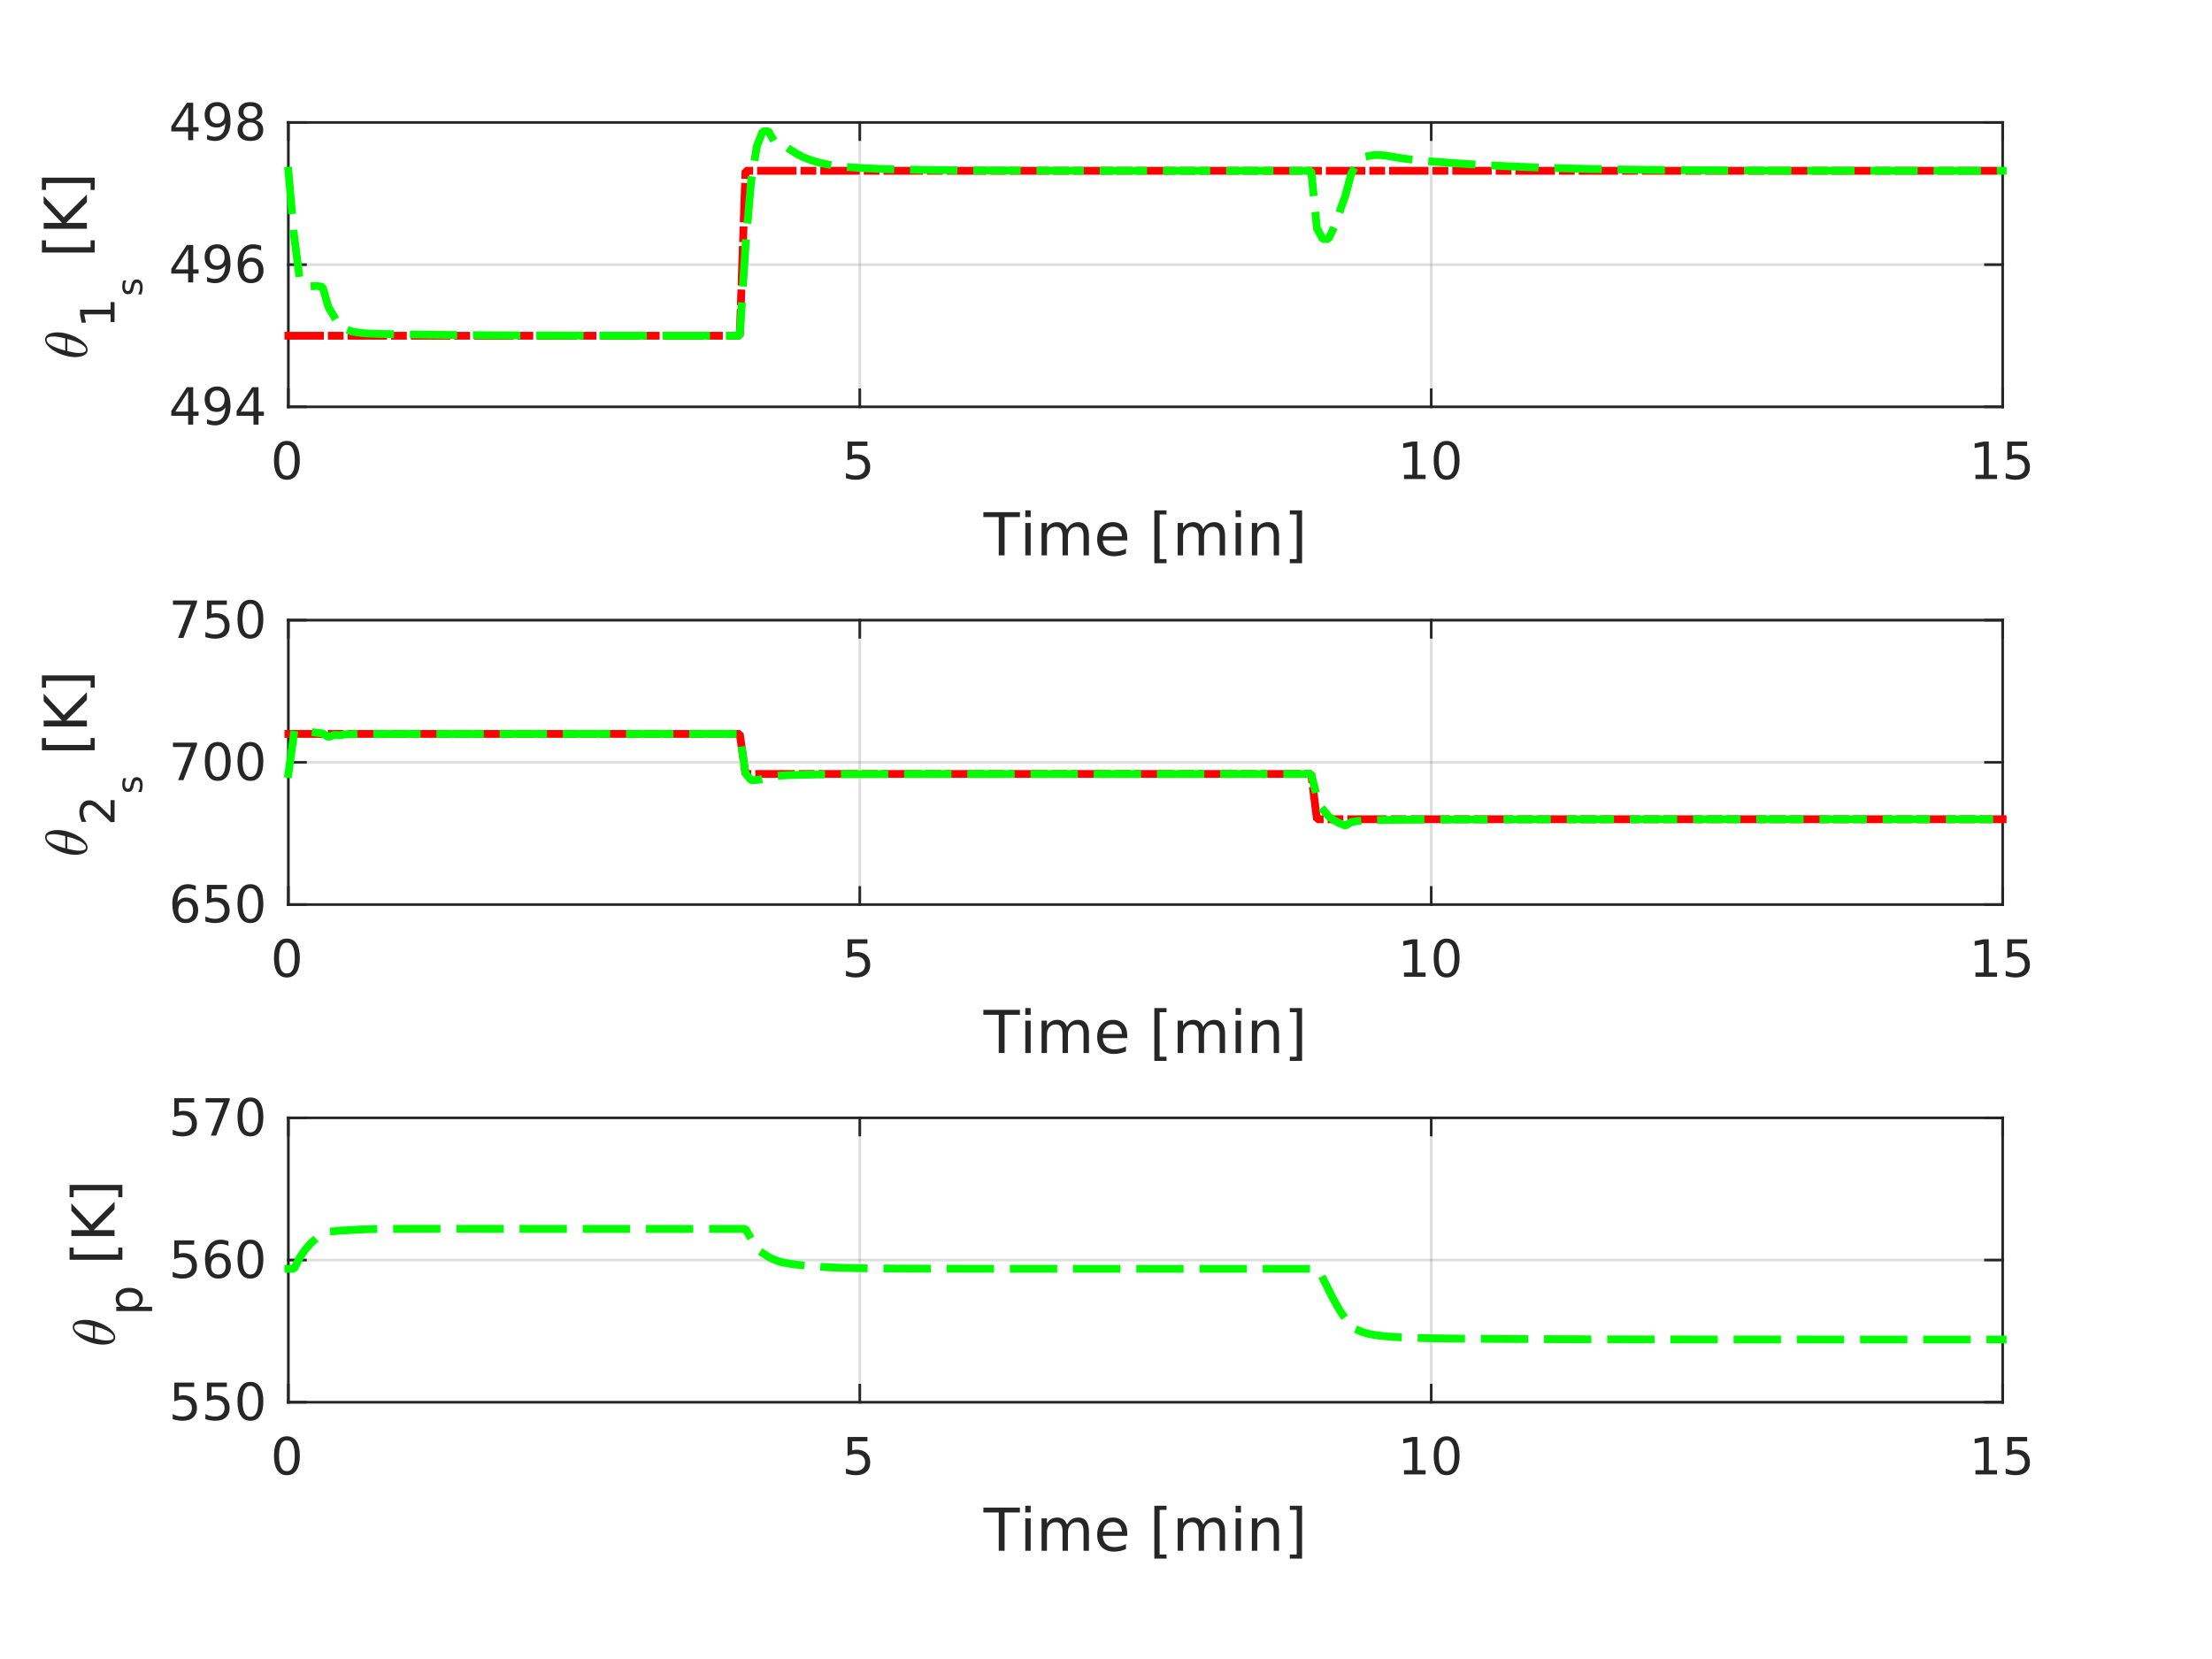 <?xml version="1.0"?>
<!DOCTYPE svg PUBLIC '-//W3C//DTD SVG 1.0//EN'
          'http://www.w3.org/TR/2001/REC-SVG-20010904/DTD/svg10.dtd'>
<svg xmlns:xlink="http://www.w3.org/1999/xlink" style="fill-opacity:1; color-rendering:auto; color-interpolation:auto; stroke:black; text-rendering:auto; stroke-linecap:square; stroke-miterlimit:10; stroke-opacity:1; shape-rendering:auto; fill:black; stroke-dasharray:none; font-weight:normal; stroke-width:1; font-family:'Dialog'; font-style:normal; stroke-linejoin:miter; font-size:12px; stroke-dashoffset:0; image-rendering:auto;" width="560" height="420" xmlns="http://www.w3.org/2000/svg"
><rect width="100%" height="100%" fill="#333333" stroke="none"/><!--Generated by the Batik Graphics2D SVG Generator--><defs id="genericDefs"
  /><g
  ><defs id="defs1"
    ><clipPath clipPathUnits="userSpaceOnUse" id="clipPath1"
      ><path d="M0 0 L560 0 L560 420 L0 420 L0 0 Z"
      /></clipPath
    ></defs
    ><g style="fill:white; stroke:white;"
    ><rect x="0" y="0" width="560" style="clip-path:url(#clipPath1); stroke:none;" height="420"
    /></g
    ><g style="fill:white; text-rendering:optimizeSpeed; color-rendering:optimizeSpeed; image-rendering:optimizeSpeed; shape-rendering:crispEdges; color-interpolation:sRGB; stroke:white;"
    ><rect x="0" width="560" height="420" y="0" style="stroke:none;"
      /><path style="stroke:none;" d="M73 103 L507 103 L507 31 L73 31 Z"
    /></g
    ><g style="stroke-linecap:butt; fill-opacity:0.149; fill:rgb(38,38,38); text-rendering:geometricPrecision; color-rendering:optimizeQuality; image-rendering:optimizeQuality; stroke-linejoin:round; color-interpolation:linearRGB; stroke:rgb(38,38,38); stroke-width:0.66; stroke-opacity:0.149;"
    ><line y2="31" style="fill:none;" x1="73" x2="73" y1="103"
      /><line y2="31" style="fill:none;" x1="217.667" x2="217.667" y1="103"
      /><line y2="31" style="fill:none;" x1="362.333" x2="362.333" y1="103"
      /><line y2="31" style="fill:none;" x1="507" x2="507" y1="103"
      /><line y2="103" style="fill:none;" x1="507" x2="73" y1="103"
      /><line y2="67" style="fill:none;" x1="507" x2="73" y1="67"
      /><line y2="31" style="fill:none;" x1="507" x2="73" y1="31"
      /><line x1="73" x2="507" y1="103" style="stroke-linecap:square; fill-opacity:1; fill:none; stroke-opacity:1;" y2="103"
      /><line x1="73" x2="507" y1="31" style="stroke-linecap:square; fill-opacity:1; fill:none; stroke-opacity:1;" y2="31"
      /><line x1="73" x2="73" y1="103" style="stroke-linecap:square; fill-opacity:1; fill:none; stroke-opacity:1;" y2="98.66"
      /><line x1="217.667" x2="217.667" y1="103" style="stroke-linecap:square; fill-opacity:1; fill:none; stroke-opacity:1;" y2="98.66"
      /><line x1="362.333" x2="362.333" y1="103" style="stroke-linecap:square; fill-opacity:1; fill:none; stroke-opacity:1;" y2="98.66"
      /><line x1="507" x2="507" y1="103" style="stroke-linecap:square; fill-opacity:1; fill:none; stroke-opacity:1;" y2="98.66"
      /><line x1="73" x2="73" y1="31" style="stroke-linecap:square; fill-opacity:1; fill:none; stroke-opacity:1;" y2="35.34"
      /><line x1="217.667" x2="217.667" y1="31" style="stroke-linecap:square; fill-opacity:1; fill:none; stroke-opacity:1;" y2="35.34"
      /><line x1="362.333" x2="362.333" y1="31" style="stroke-linecap:square; fill-opacity:1; fill:none; stroke-opacity:1;" y2="35.34"
      /><line x1="507" x2="507" y1="31" style="stroke-linecap:square; fill-opacity:1; fill:none; stroke-opacity:1;" y2="35.34"
    /></g
    ><g transform="translate(73,108.278)" style="font-size:13px; fill:rgb(38,38,38); text-rendering:geometricPrecision; color-rendering:optimizeQuality; image-rendering:optimizeQuality; font-family:'SansSerif'; color-interpolation:linearRGB; stroke:rgb(38,38,38);"
    ><path style="stroke:none;" d="M-0.375 4.359 Q-1.359 4.359 -1.859 5.336 Q-2.359 6.312 -2.359 8.266 Q-2.359 10.219 -1.859 11.195 Q-1.359 12.172 -0.375 12.172 Q0.625 12.172 1.125 11.195 Q1.625 10.219 1.625 8.266 Q1.625 6.312 1.125 5.336 Q0.625 4.359 -0.375 4.359 ZM-0.375 3.344 Q1.219 3.344 2.062 4.609 Q2.906 5.875 2.906 8.266 Q2.906 10.656 2.062 11.922 Q1.219 13.188 -0.375 13.188 Q-1.953 13.188 -2.797 11.922 Q-3.641 10.656 -3.641 8.266 Q-3.641 5.875 -2.797 4.609 Q-1.953 3.344 -0.375 3.344 Z"
    /></g
    ><g transform="translate(217.667,108.278)" style="font-size:13px; fill:rgb(38,38,38); text-rendering:geometricPrecision; color-rendering:optimizeQuality; image-rendering:optimizeQuality; font-family:'SansSerif'; color-interpolation:linearRGB; stroke:rgb(38,38,38);"
    ><path style="stroke:none;" d="M-3.094 3.516 L1.938 3.516 L1.938 4.609 L-1.922 4.609 L-1.922 6.922 Q-1.641 6.828 -1.359 6.781 Q-1.078 6.734 -0.812 6.734 Q0.781 6.734 1.711 7.602 Q2.641 8.469 2.641 9.953 Q2.641 11.484 1.688 12.336 Q0.734 13.188 -1 13.188 Q-1.594 13.188 -2.219 13.086 Q-2.844 12.984 -3.5 12.781 L-3.5 11.484 Q-2.922 11.797 -2.312 11.953 Q-1.703 12.109 -1.031 12.109 Q0.078 12.109 0.719 11.531 Q1.359 10.953 1.359 9.953 Q1.359 8.969 0.719 8.391 Q0.078 7.812 -1.031 7.812 Q-1.547 7.812 -2.055 7.93 Q-2.562 8.047 -3.094 8.281 L-3.094 3.516 Z"
    /></g
    ><g transform="translate(362.333,108.278)" style="font-size:13px; fill:rgb(38,38,38); text-rendering:geometricPrecision; color-rendering:optimizeQuality; image-rendering:optimizeQuality; font-family:'SansSerif'; color-interpolation:linearRGB; stroke:rgb(38,38,38);"
    ><path style="stroke:none;" d="M-6.891 11.922 L-4.797 11.922 L-4.797 4.688 L-7.078 5.141 L-7.078 3.984 L-4.812 3.516 L-3.516 3.516 L-3.516 11.922 L-1.422 11.922 L-1.422 13 L-6.891 13 L-6.891 11.922 ZM3.896 4.359 Q2.912 4.359 2.412 5.336 Q1.912 6.312 1.912 8.266 Q1.912 10.219 2.412 11.195 Q2.912 12.172 3.896 12.172 Q4.896 12.172 5.396 11.195 Q5.896 10.219 5.896 8.266 Q5.896 6.312 5.396 5.336 Q4.896 4.359 3.896 4.359 ZM3.896 3.344 Q5.49 3.344 6.333 4.609 Q7.177 5.875 7.177 8.266 Q7.177 10.656 6.333 11.922 Q5.49 13.188 3.896 13.188 Q2.318 13.188 1.474 11.922 Q0.63 10.656 0.63 8.266 Q0.63 5.875 1.474 4.609 Q2.318 3.344 3.896 3.344 Z"
    /></g
    ><g transform="translate(507,108.278)" style="font-size:13px; fill:rgb(38,38,38); text-rendering:geometricPrecision; color-rendering:optimizeQuality; image-rendering:optimizeQuality; font-family:'SansSerif'; color-interpolation:linearRGB; stroke:rgb(38,38,38);"
    ><path style="stroke:none;" d="M-6.891 11.922 L-4.797 11.922 L-4.797 4.688 L-7.078 5.141 L-7.078 3.984 L-4.812 3.516 L-3.516 3.516 L-3.516 11.922 L-1.422 11.922 L-1.422 13 L-6.891 13 L-6.891 11.922 ZM1.177 3.516 L6.208 3.516 L6.208 4.609 L2.349 4.609 L2.349 6.922 Q2.63 6.828 2.912 6.781 Q3.193 6.734 3.458 6.734 Q5.052 6.734 5.982 7.602 Q6.912 8.469 6.912 9.953 Q6.912 11.484 5.958 12.336 Q5.005 13.188 3.271 13.188 Q2.677 13.188 2.052 13.086 Q1.427 12.984 0.771 12.781 L0.771 11.484 Q1.349 11.797 1.958 11.953 Q2.568 12.109 3.24 12.109 Q4.349 12.109 4.99 11.531 Q5.63 10.953 5.63 9.953 Q5.63 8.969 4.99 8.391 Q4.349 7.812 3.24 7.812 Q2.724 7.812 2.216 7.93 Q1.708 8.047 1.177 8.281 L1.177 3.516 Z"
    /></g
    ><g transform="translate(290,126.597)" style="font-size:15px; fill:rgb(38,38,38); text-rendering:geometricPrecision; color-rendering:optimizeQuality; image-rendering:optimizeQuality; font-family:'SansSerif'; color-interpolation:linearRGB; stroke:rgb(38,38,38);"
    ><path style="stroke:none;" d="M-41.047 3.062 L-31.797 3.062 L-31.797 4.312 L-35.672 4.312 L-35.672 14 L-37.156 14 L-37.156 4.312 L-41.047 4.312 L-41.047 3.062 ZM-30.431 5.797 L-29.072 5.797 L-29.072 14 L-30.431 14 L-30.431 5.797 ZM-30.431 2.609 L-29.072 2.609 L-29.072 4.312 L-30.431 4.312 L-30.431 2.609 ZM-19.873 7.375 Q-19.357 6.469 -18.654 6.031 Q-17.951 5.594 -16.998 5.594 Q-15.717 5.594 -15.021 6.492 Q-14.326 7.391 -14.326 9.047 L-14.326 14 L-15.685 14 L-15.685 9.094 Q-15.685 7.906 -16.107 7.336 Q-16.529 6.766 -17.373 6.766 Q-18.42 6.766 -19.029 7.461 Q-19.639 8.156 -19.639 9.359 L-19.639 14 L-20.998 14 L-20.998 9.094 Q-20.998 7.906 -21.412 7.336 Q-21.826 6.766 -22.701 6.766 Q-23.732 6.766 -24.342 7.469 Q-24.951 8.172 -24.951 9.359 L-24.951 14 L-26.311 14 L-26.311 5.797 L-24.951 5.797 L-24.951 7.078 Q-24.498 6.312 -23.85 5.953 Q-23.201 5.594 -22.311 5.594 Q-21.42 5.594 -20.795 6.047 Q-20.17 6.5 -19.873 7.375 ZM-4.621 9.562 L-4.621 10.219 L-10.824 10.219 Q-10.73 11.609 -9.98 12.336 Q-9.23 13.062 -7.902 13.062 Q-7.121 13.062 -6.394 12.875 Q-5.668 12.688 -4.949 12.312 L-4.949 13.578 Q-5.668 13.891 -6.433 14.055 Q-7.199 14.219 -7.98 14.219 Q-9.933 14.219 -11.082 13.07 Q-12.23 11.922 -12.23 9.984 Q-12.23 7.969 -11.144 6.781 Q-10.058 5.594 -8.214 5.594 Q-6.558 5.594 -5.589 6.664 Q-4.621 7.734 -4.621 9.562 ZM-5.98 9.172 Q-5.996 8.062 -6.597 7.398 Q-7.199 6.734 -8.199 6.734 Q-9.324 6.734 -10.003 7.375 Q-10.683 8.016 -10.777 9.172 L-5.98 9.172 ZM2.235 2.609 L5.329 2.609 L5.329 3.656 L3.579 3.656 L3.579 14.938 L5.329 14.938 L5.329 15.984 L2.235 15.984 L2.235 2.609 ZM14.587 7.375 Q15.103 6.469 15.806 6.031 Q16.509 5.594 17.462 5.594 Q18.744 5.594 19.439 6.492 Q20.134 7.391 20.134 9.047 L20.134 14 L18.775 14 L18.775 9.094 Q18.775 7.906 18.353 7.336 Q17.931 6.766 17.087 6.766 Q16.041 6.766 15.431 7.461 Q14.822 8.156 14.822 9.359 L14.822 14 L13.462 14 L13.462 9.094 Q13.462 7.906 13.048 7.336 Q12.634 6.766 11.759 6.766 Q10.728 6.766 10.119 7.469 Q9.509 8.172 9.509 9.359 L9.509 14 L8.15 14 L8.15 5.797 L9.509 5.797 L9.509 7.078 Q9.962 6.312 10.611 5.953 Q11.259 5.594 12.15 5.594 Q13.04 5.594 13.665 6.047 Q14.29 6.5 14.587 7.375 ZM22.809 5.797 L24.168 5.797 L24.168 14 L22.809 14 L22.809 5.797 ZM22.809 2.609 L24.168 2.609 L24.168 4.312 L22.809 4.312 L22.809 2.609 ZM33.804 9.047 L33.804 14 L32.46 14 L32.46 9.094 Q32.46 7.922 32.007 7.344 Q31.554 6.766 30.632 6.766 Q29.554 6.766 28.921 7.461 Q28.289 8.156 28.289 9.359 L28.289 14 L26.929 14 L26.929 5.797 L28.289 5.797 L28.289 7.078 Q28.773 6.328 29.429 5.961 Q30.085 5.594 30.945 5.594 Q32.351 5.594 33.078 6.469 Q33.804 7.344 33.804 9.047 ZM39.639 2.609 L39.639 15.984 L36.53 15.984 L36.53 14.938 L38.28 14.938 L38.28 3.656 L36.53 3.656 L36.53 2.609 L39.639 2.609 Z"
    /></g
    ><g style="fill:rgb(38,38,38); text-rendering:geometricPrecision; color-rendering:optimizeQuality; image-rendering:optimizeQuality; stroke-linejoin:round; color-interpolation:linearRGB; stroke:rgb(38,38,38); stroke-width:0.66;"
    ><line y2="31" style="fill:none;" x1="73" x2="73" y1="103"
      /><line y2="31" style="fill:none;" x1="507" x2="507" y1="103"
      /><line y2="103" style="fill:none;" x1="73" x2="77.34" y1="103"
      /><line y2="67" style="fill:none;" x1="73" x2="77.34" y1="67"
      /><line y2="31" style="fill:none;" x1="73" x2="77.34" y1="31"
      /><line y2="103" style="fill:none;" x1="507" x2="502.66" y1="103"
      /><line y2="67" style="fill:none;" x1="507" x2="502.66" y1="67"
      /><line y2="31" style="fill:none;" x1="507" x2="502.66" y1="31"
    /></g
    ><g transform="translate(67.722,103)" style="font-size:13px; fill:rgb(38,38,38); text-rendering:geometricPrecision; color-rendering:optimizeQuality; image-rendering:optimizeQuality; font-family:'SansSerif'; color-interpolation:linearRGB; stroke:rgb(38,38,38);"
    ><path style="stroke:none;" d="M-20.094 -3.859 L-23.328 1.203 L-20.094 1.203 L-20.094 -3.859 ZM-20.422 -4.984 L-18.812 -4.984 L-18.812 1.203 L-17.453 1.203 L-17.453 2.266 L-18.812 2.266 L-18.812 4.5 L-20.094 4.5 L-20.094 2.266 L-24.359 2.266 L-24.359 1.031 L-20.422 -4.984 ZM-15.307 4.297 L-15.307 3.141 Q-14.823 3.359 -14.323 3.484 Q-13.823 3.609 -13.354 3.609 Q-12.088 3.609 -11.416 2.75 Q-10.745 1.891 -10.651 0.156 Q-11.01 0.703 -11.581 0.992 Q-12.151 1.281 -12.838 1.281 Q-14.26 1.281 -15.088 0.422 Q-15.916 -0.438 -15.916 -1.922 Q-15.916 -3.391 -15.049 -4.273 Q-14.182 -5.156 -12.745 -5.156 Q-11.104 -5.156 -10.237 -3.891 Q-9.37 -2.625 -9.37 -0.234 Q-9.37 2.016 -10.432 3.352 Q-11.495 4.688 -13.291 4.688 Q-13.776 4.688 -14.268 4.594 Q-14.76 4.5 -15.307 4.297 ZM-12.745 0.281 Q-11.885 0.281 -11.377 -0.305 Q-10.87 -0.891 -10.87 -1.922 Q-10.87 -2.953 -11.377 -3.547 Q-11.885 -4.141 -12.745 -4.141 Q-13.62 -4.141 -14.12 -3.547 Q-14.62 -2.953 -14.62 -1.922 Q-14.62 -0.891 -14.12 -0.305 Q-13.62 0.281 -12.745 0.281 ZM-3.552 -3.859 L-6.786 1.203 L-3.552 1.203 L-3.552 -3.859 ZM-3.88 -4.984 L-2.271 -4.984 L-2.271 1.203 L-0.911 1.203 L-0.911 2.266 L-2.271 2.266 L-2.271 4.5 L-3.552 4.5 L-3.552 2.266 L-7.817 2.266 L-7.817 1.031 L-3.88 -4.984 Z"
    /></g
    ><g transform="translate(67.722,67)" style="font-size:13px; fill:rgb(38,38,38); text-rendering:geometricPrecision; color-rendering:optimizeQuality; image-rendering:optimizeQuality; font-family:'SansSerif'; color-interpolation:linearRGB; stroke:rgb(38,38,38);"
    ><path style="stroke:none;" d="M-20.094 -3.859 L-23.328 1.203 L-20.094 1.203 L-20.094 -3.859 ZM-20.422 -4.984 L-18.812 -4.984 L-18.812 1.203 L-17.453 1.203 L-17.453 2.266 L-18.812 2.266 L-18.812 4.5 L-20.094 4.5 L-20.094 2.266 L-24.359 2.266 L-24.359 1.031 L-20.422 -4.984 ZM-15.307 4.297 L-15.307 3.141 Q-14.823 3.359 -14.323 3.484 Q-13.823 3.609 -13.354 3.609 Q-12.088 3.609 -11.416 2.75 Q-10.745 1.891 -10.651 0.156 Q-11.01 0.703 -11.581 0.992 Q-12.151 1.281 -12.838 1.281 Q-14.26 1.281 -15.088 0.422 Q-15.916 -0.438 -15.916 -1.922 Q-15.916 -3.391 -15.049 -4.273 Q-14.182 -5.156 -12.745 -5.156 Q-11.104 -5.156 -10.237 -3.891 Q-9.37 -2.625 -9.37 -0.234 Q-9.37 2.016 -10.432 3.352 Q-11.495 4.688 -13.291 4.688 Q-13.776 4.688 -14.268 4.594 Q-14.76 4.5 -15.307 4.297 ZM-12.745 0.281 Q-11.885 0.281 -11.377 -0.305 Q-10.87 -0.891 -10.87 -1.922 Q-10.87 -2.953 -11.377 -3.547 Q-11.885 -4.141 -12.745 -4.141 Q-13.62 -4.141 -14.12 -3.547 Q-14.62 -2.953 -14.62 -1.922 Q-14.62 -0.891 -14.12 -0.305 Q-13.62 0.281 -12.745 0.281 ZM-4.161 -0.75 Q-5.036 -0.75 -5.536 -0.156 Q-6.036 0.438 -6.036 1.453 Q-6.036 2.484 -5.536 3.078 Q-5.036 3.672 -4.161 3.672 Q-3.302 3.672 -2.802 3.078 Q-2.302 2.484 -2.302 1.453 Q-2.302 0.438 -2.802 -0.156 Q-3.302 -0.75 -4.161 -0.75 ZM-1.614 -4.766 L-1.614 -3.594 Q-2.099 -3.828 -2.591 -3.945 Q-3.083 -4.062 -3.567 -4.062 Q-4.833 -4.062 -5.505 -3.211 Q-6.177 -2.359 -6.271 -0.625 Q-5.896 -1.172 -5.333 -1.469 Q-4.771 -1.766 -4.083 -1.766 Q-2.661 -1.766 -1.833 -0.898 Q-1.005 -0.031 -1.005 1.453 Q-1.005 2.922 -1.872 3.805 Q-2.739 4.688 -4.161 4.688 Q-5.817 4.688 -6.685 3.422 Q-7.552 2.156 -7.552 -0.234 Q-7.552 -2.469 -6.481 -3.812 Q-5.411 -5.156 -3.614 -5.156 Q-3.146 -5.156 -2.653 -5.055 Q-2.161 -4.953 -1.614 -4.766 Z"
    /></g
    ><g transform="translate(67.722,31)" style="font-size:13px; fill:rgb(38,38,38); text-rendering:geometricPrecision; color-rendering:optimizeQuality; image-rendering:optimizeQuality; font-family:'SansSerif'; color-interpolation:linearRGB; stroke:rgb(38,38,38);"
    ><path style="stroke:none;" d="M-20.094 -3.859 L-23.328 1.203 L-20.094 1.203 L-20.094 -3.859 ZM-20.422 -4.984 L-18.812 -4.984 L-18.812 1.203 L-17.453 1.203 L-17.453 2.266 L-18.812 2.266 L-18.812 4.5 L-20.094 4.5 L-20.094 2.266 L-24.359 2.266 L-24.359 1.031 L-20.422 -4.984 ZM-15.307 4.297 L-15.307 3.141 Q-14.823 3.359 -14.323 3.484 Q-13.823 3.609 -13.354 3.609 Q-12.088 3.609 -11.416 2.75 Q-10.745 1.891 -10.651 0.156 Q-11.01 0.703 -11.581 0.992 Q-12.151 1.281 -12.838 1.281 Q-14.26 1.281 -15.088 0.422 Q-15.916 -0.438 -15.916 -1.922 Q-15.916 -3.391 -15.049 -4.273 Q-14.182 -5.156 -12.745 -5.156 Q-11.104 -5.156 -10.237 -3.891 Q-9.37 -2.625 -9.37 -0.234 Q-9.37 2.016 -10.432 3.352 Q-11.495 4.688 -13.291 4.688 Q-13.776 4.688 -14.268 4.594 Q-14.76 4.5 -15.307 4.297 ZM-12.745 0.281 Q-11.885 0.281 -11.377 -0.305 Q-10.87 -0.891 -10.87 -1.922 Q-10.87 -2.953 -11.377 -3.547 Q-11.885 -4.141 -12.745 -4.141 Q-13.62 -4.141 -14.12 -3.547 Q-14.62 -2.953 -14.62 -1.922 Q-14.62 -0.891 -14.12 -0.305 Q-13.62 0.281 -12.745 0.281 ZM-4.333 0 Q-5.239 0 -5.763 0.492 Q-6.286 0.984 -6.286 1.828 Q-6.286 2.688 -5.763 3.18 Q-5.239 3.672 -4.333 3.672 Q-3.411 3.672 -2.888 3.18 Q-2.364 2.688 -2.364 1.828 Q-2.364 0.984 -2.888 0.492 Q-3.411 0 -4.333 0 ZM-5.614 -0.547 Q-6.427 -0.75 -6.888 -1.312 Q-7.349 -1.875 -7.349 -2.688 Q-7.349 -3.828 -6.544 -4.492 Q-5.739 -5.156 -4.333 -5.156 Q-2.911 -5.156 -2.106 -4.492 Q-1.302 -3.828 -1.302 -2.688 Q-1.302 -1.875 -1.763 -1.312 Q-2.224 -0.75 -3.036 -0.547 Q-2.114 -0.328 -1.599 0.297 Q-1.083 0.922 -1.083 1.828 Q-1.083 3.219 -1.919 3.953 Q-2.755 4.688 -4.333 4.688 Q-5.896 4.688 -6.739 3.953 Q-7.583 3.219 -7.583 1.828 Q-7.583 0.922 -7.06 0.297 Q-6.536 -0.328 -5.614 -0.547 ZM-6.083 -2.578 Q-6.083 -1.828 -5.622 -1.422 Q-5.161 -1.016 -4.333 -1.016 Q-3.505 -1.016 -3.036 -1.422 Q-2.567 -1.828 -2.567 -2.578 Q-2.567 -3.312 -3.036 -3.727 Q-3.505 -4.141 -4.333 -4.141 Q-5.161 -4.141 -5.622 -3.727 Q-6.083 -3.312 -6.083 -2.578 Z"
    /></g
    ><g transform="translate(22,91) rotate(-90)" style="font-size:15px; fill:rgb(38,38,38); text-rendering:geometricPrecision; color-rendering:optimizeQuality; image-rendering:optimizeQuality; font-family:'mwb_cmmi10'; color-interpolation:linearRGB; stroke:rgb(38,38,38);"
    ><path style="stroke:none;" d="M2.422 0.172 Q1.734 0.172 1.328 -0.328 Q0.922 -0.828 0.758 -1.531 Q0.594 -2.234 0.594 -2.922 L0.594 -2.938 Q0.594 -3.688 0.742 -4.492 Q0.891 -5.297 1.156 -6.102 Q1.422 -6.906 1.75 -7.531 Q1.969 -7.969 2.312 -8.508 Q2.656 -9.047 3.086 -9.523 Q3.516 -10 4.008 -10.289 Q4.5 -10.578 5.016 -10.578 L5.031 -10.578 Q5.562 -10.578 5.93 -10.273 Q6.297 -9.969 6.492 -9.5 Q6.688 -9.031 6.773 -8.5 Q6.859 -7.969 6.859 -7.484 Q6.859 -6.344 6.547 -5.164 Q6.234 -3.984 5.703 -2.875 Q5.5 -2.469 5.133 -1.898 Q4.766 -1.328 4.359 -0.883 Q3.953 -0.438 3.445 -0.133 Q2.938 0.172 2.438 0.172 L2.422 0.172 ZM2.453 -0.234 Q2.938 -0.234 3.398 -0.766 Q3.859 -1.297 4.203 -2.055 Q4.547 -2.812 4.805 -3.602 Q5.062 -4.391 5.188 -4.953 L2.125 -4.953 Q1.891 -4 1.766 -3.32 Q1.641 -2.641 1.641 -1.984 Q1.641 -0.234 2.453 -0.234 ZM2.25 -5.484 L5.328 -5.484 Q5.484 -6.141 5.578 -6.586 Q5.672 -7.031 5.742 -7.516 Q5.812 -8 5.812 -8.438 Q5.812 -10.188 5.016 -10.188 Q4.062 -10.188 3.367 -8.656 Q2.672 -7.125 2.25 -5.484 Z"
    /></g
    ><g transform="translate(29,83) rotate(-90)" style="fill:rgb(38,38,38); text-rendering:geometricPrecision; color-rendering:optimizeQuality; image-rendering:optimizeQuality; font-family:'SansSerif'; color-interpolation:linearRGB; stroke:rgb(38,38,38);"
    ><path style="stroke:none;" d="M1.484 -1 L3.422 -1 L3.422 -7.672 L1.312 -7.25 L1.312 -8.328 L3.406 -8.75 L4.594 -8.75 L4.594 -1 L6.531 -1 L6.531 0 L1.484 0 L1.484 -1 Z"
    /></g
    ><g transform="translate(36,75) rotate(-90)" style="font-size:9px; fill:rgb(38,38,38); text-rendering:geometricPrecision; color-rendering:optimizeQuality; image-rendering:optimizeQuality; font-family:'SansSerif'; color-interpolation:linearRGB; stroke:rgb(38,38,38);"
    ><path style="stroke:none;" d="M3.984 -4.781 L3.984 -4.016 Q3.641 -4.188 3.273 -4.273 Q2.906 -4.359 2.516 -4.359 Q1.906 -4.359 1.609 -4.18 Q1.312 -4 1.312 -3.625 Q1.312 -3.344 1.523 -3.188 Q1.734 -3.031 2.391 -2.875 L2.656 -2.812 Q3.531 -2.625 3.891 -2.289 Q4.25 -1.953 4.25 -1.359 Q4.25 -0.672 3.711 -0.273 Q3.172 0.125 2.219 0.125 Q1.812 0.125 1.391 0.047 Q0.969 -0.031 0.484 -0.188 L0.484 -1.016 Q0.938 -0.781 1.375 -0.664 Q1.812 -0.547 2.234 -0.547 Q2.797 -0.547 3.109 -0.742 Q3.422 -0.938 3.422 -1.297 Q3.422 -1.625 3.195 -1.805 Q2.969 -1.984 2.219 -2.141 L1.938 -2.203 Q1.188 -2.359 0.852 -2.688 Q0.516 -3.016 0.516 -3.594 Q0.516 -4.281 1.008 -4.664 Q1.5 -5.047 2.406 -5.047 Q2.859 -5.047 3.258 -4.977 Q3.656 -4.906 3.984 -4.781 Z"
    /></g
    ><g transform="translate(22,70) rotate(-90)" style="font-size:15px; fill:rgb(38,38,38); text-rendering:geometricPrecision; color-rendering:optimizeQuality; image-rendering:optimizeQuality; font-family:'SansSerif'; color-interpolation:linearRGB; stroke:rgb(38,38,38);"
    ><path style="stroke:none;" d="M6.065 -11.391 L9.159 -11.391 L9.159 -10.344 L7.409 -10.344 L7.409 0.938 L9.159 0.938 L9.159 1.984 L6.065 1.984 L6.065 -11.391 ZM12.089 -10.938 L13.573 -10.938 L13.573 -6.312 L18.48 -10.938 L20.386 -10.938 L14.964 -5.844 L20.776 0 L18.823 0 L13.573 -5.266 L13.573 0 L12.089 0 L12.089 -10.938 ZM25.019 -11.391 L25.019 1.984 L21.91 1.984 L21.91 0.938 L23.66 0.938 L23.66 -10.344 L21.91 -10.344 L21.91 -11.391 L25.019 -11.391 Z"
    /></g
    ><g style="stroke-linecap:butt; fill:red; text-rendering:geometricPrecision; color-rendering:optimizeQuality; image-rendering:optimizeQuality; stroke-linejoin:bevel; stroke-dasharray:8,3,2,3; color-interpolation:linearRGB; stroke:red; stroke-width:1.979; stroke-miterlimit:1;"
    ><path d="M73 85 L74.447 85 L75.893 85 L77.34 85 L78.787 85 L80.233 85 L81.68 85 L83.127 85 L84.573 85 L86.02 85 L87.467 85 L88.913 85 L90.36 85 L91.807 85 L93.253 85 L94.7 85 L96.147 85 L97.593 85 L99.04 85 L100.487 85 L101.933 85 L103.38 85 L104.827 85 L106.273 85 L107.72 85 L109.167 85 L110.613 85 L112.06 85 L113.507 85 L114.953 85 L116.4 85 L117.847 85 L119.293 85 L120.74 85 L122.187 85 L123.633 85 L125.08 85 L126.527 85 L127.973 85 L129.42 85 L130.867 85 L132.313 85 L133.76 85 L135.207 85 L136.653 85 L138.1 85 L139.547 85 L140.993 85 L142.44 85 L143.887 85 L145.333 85 L146.78 85 L148.227 85 L149.673 85 L151.12 85 L152.567 85 L154.013 85 L155.46 85 L156.907 85 L158.353 85 L159.8 85 L161.247 85 L162.693 85 L164.14 85 L165.587 85 L167.033 85 L168.48 85 L169.927 85 L171.373 85 L172.82 85 L174.267 85 L175.713 85 L177.16 85 L178.607 85 L180.053 85 L181.5 85 L182.947 85 L184.393 85 L185.84 85 L187.287 85 L188.733 43.24 L190.18 43.24 L191.627 43.24 L193.073 43.24 L194.52 43.24 L195.967 43.24 L197.413 43.24 L198.86 43.24 L200.307 43.24 L201.753 43.24 L203.2 43.24 L204.647 43.24 L206.093 43.24 L207.54 43.24 L208.987 43.24 L210.433 43.24 L211.88 43.24 L213.327 43.24 L214.773 43.24 L216.22 43.24 L217.667 43.24 L219.113 43.24 L220.56 43.24 L222.007 43.24 L223.453 43.24 L224.9 43.24 L226.347 43.24 L227.793 43.24 L229.24 43.24 L230.687 43.24 L232.133 43.24 L233.58 43.24 L235.027 43.24 L236.473 43.24 L237.92 43.24 L239.367 43.24 L240.813 43.24 L242.26 43.24 L243.707 43.24 L245.153 43.24 L246.6 43.24 L248.047 43.24 L249.493 43.24 L250.94 43.24 L252.387 43.24 L253.833 43.24 L255.28 43.24 L256.727 43.24 L258.173 43.24 L259.62 43.24 L261.067 43.24 L262.513 43.24 L263.96 43.24 L265.407 43.24 L266.853 43.24 L268.3 43.24 L269.747 43.24 L271.193 43.24 L272.64 43.24 L274.087 43.24 L275.533 43.24 L276.98 43.24 L278.427 43.24 L279.873 43.24 L281.32 43.24 L282.767 43.24 L284.213 43.24 L285.66 43.24 L287.107 43.24 L288.553 43.24 L290 43.24 L291.447 43.24 L292.893 43.24 L294.34 43.24 L295.787 43.24 L297.233 43.24 L298.68 43.24 L300.127 43.24 L301.573 43.24 L303.02 43.24 L304.467 43.24 L305.913 43.24 L307.36 43.24 L308.807 43.24 L310.253 43.24 L311.7 43.24 L313.147 43.24 L314.593 43.24 L316.04 43.24 L317.487 43.24 L318.933 43.24 L320.38 43.24 L321.827 43.24 L323.273 43.24 L324.72 43.24 L326.167 43.24 L327.613 43.24 L329.06 43.24 L330.507 43.24 L331.953 43.24 L333.4 43.24 L334.847 43.24 L336.293 43.24 L337.74 43.24 L339.187 43.24 L340.633 43.24 L342.08 43.24 L343.527 43.24 L344.973 43.24 L346.42 43.24 L347.867 43.24 L349.313 43.24 L350.76 43.24 L352.207 43.24 L353.653 43.24 L355.1 43.24 L356.547 43.24 L357.993 43.24 L359.44 43.24 L360.887 43.24 L362.333 43.24 L363.78 43.24 L365.227 43.24 L366.673 43.24 L368.12 43.24 L369.567 43.24 L371.013 43.24 L372.46 43.24 L373.907 43.24 L375.353 43.24 L376.8 43.24 L378.247 43.24 L379.693 43.24 L381.14 43.24 L382.587 43.24 L384.033 43.24 L385.48 43.24 L386.927 43.24 L388.373 43.24 L389.82 43.24 L391.267 43.24 L392.713 43.24 L394.16 43.24 L395.607 43.24 L397.053 43.24 L398.5 43.24 L399.947 43.24 L401.393 43.24 L402.84 43.24 L404.287 43.24 L405.733 43.24 L407.18 43.24 L408.627 43.24 L410.073 43.24 L411.52 43.24 L412.967 43.24 L414.413 43.24 L415.86 43.24 L417.307 43.24 L418.753 43.24 L420.2 43.24 L421.647 43.24 L423.093 43.24 L424.54 43.24 L425.987 43.24 L427.433 43.24 L428.88 43.24 L430.327 43.24 L431.773 43.24 L433.22 43.24 L434.667 43.24 L436.113 43.24 L437.56 43.24 L439.007 43.24 L440.453 43.24 L441.9 43.24 L443.347 43.24 L444.793 43.24 L446.24 43.24 L447.687 43.24 L449.133 43.24 L450.58 43.24 L452.027 43.24 L453.473 43.24 L454.92 43.24 L456.367 43.24 L457.813 43.24 L459.26 43.24 L460.707 43.24 L462.153 43.24 L463.6 43.24 L465.047 43.24 L466.493 43.24 L467.94 43.24 L469.387 43.24 L470.833 43.24 L472.28 43.24 L473.727 43.24 L475.173 43.24 L476.62 43.24 L478.067 43.24 L479.513 43.24 L480.96 43.24 L482.407 43.24 L483.853 43.24 L485.3 43.24 L486.747 43.24 L488.193 43.24 L489.64 43.24 L491.087 43.24 L492.533 43.24 L493.98 43.24 L495.427 43.24 L496.873 43.24 L498.32 43.24 L499.767 43.24 L501.213 43.24 L502.66 43.24 L504.107 43.24 L505.553 43.24 L507 43.24" style="fill:none; fill-rule:evenodd;"
      /><path d="M73 43.24 L74.447 59.656 L75.893 70.807 L77.34 72.127 L78.787 72.457 L80.233 72.381 L81.68 72.663 L83.127 77.696 L84.573 80.152 L86.02 82.424 L87.467 83.258 L88.913 83.868 L90.36 84.149 L91.807 84.329 L93.253 84.45 L94.7 84.492 L96.147 84.553 L97.593 84.557 L99.04 84.602 L100.487 84.617 L101.933 84.646 L103.38 84.669 L104.827 84.679 L106.273 84.702 L107.72 84.716 L109.167 84.738 L110.613 84.754 L112.06 84.774 L113.507 84.791 L114.953 84.805 L116.4 84.822 L117.847 84.835 L119.293 84.848 L120.74 84.861 L122.187 84.872 L123.633 84.883 L125.08 84.893 L126.527 84.902 L127.973 84.911 L129.42 84.919 L130.867 84.926 L132.313 84.933 L133.76 84.939 L135.207 84.945 L136.653 84.95 L138.1 84.954 L139.547 84.959 L140.993 84.963 L142.44 84.966 L143.887 84.969 L145.333 84.972 L146.78 84.975 L148.227 84.977 L149.673 84.979 L151.12 84.981 L152.567 84.983 L154.013 84.985 L155.46 84.986 L156.907 84.987 L158.353 84.989 L159.8 84.99 L161.247 84.991 L162.693 84.992 L164.14 84.992 L165.587 84.993 L167.033 84.994 L168.48 84.995 L169.927 84.995 L171.373 84.995 L172.82 84.996 L174.267 84.996 L175.713 84.996 L177.16 84.997 L178.607 84.997 L180.053 84.997 L181.5 84.997 L182.947 84.997 L184.393 84.998 L185.84 84.998 L187.287 84.998 L188.733 62.301 L190.18 45.675 L191.627 36.987 L193.073 33.277 L194.52 33.191 L195.967 35.74 L197.413 36.127 L198.86 37.068 L200.307 38.053 L201.753 38.962 L203.2 39.725 L204.647 40.307 L206.093 40.809 L207.54 41.201 L208.987 41.52 L210.433 41.778 L211.88 41.987 L213.327 42.158 L214.773 42.299 L216.22 42.416 L217.667 42.514 L219.113 42.597 L220.56 42.668 L222.007 42.729 L223.453 42.782 L224.9 42.828 L226.347 42.869 L227.793 42.905 L229.24 42.937 L230.687 42.965 L232.133 42.99 L233.58 43.013 L235.027 43.033 L236.473 43.051 L237.92 43.068 L239.367 43.083 L240.813 43.097 L242.26 43.109 L243.707 43.12 L245.153 43.131 L246.6 43.14 L248.047 43.148 L249.493 43.156 L250.94 43.163 L252.387 43.17 L253.833 43.176 L255.28 43.181 L256.727 43.186 L258.173 43.19 L259.62 43.194 L261.067 43.198 L262.513 43.202 L263.96 43.205 L265.407 43.208 L266.853 43.211 L268.3 43.213 L269.747 43.215 L271.193 43.217 L272.64 43.219 L274.087 43.221 L275.533 43.222 L276.98 43.224 L278.427 43.225 L279.873 43.227 L281.32 43.228 L282.767 43.228 L284.213 43.229 L285.66 43.23 L287.107 43.231 L288.553 43.232 L290 43.233 L291.447 43.233 L292.893 43.234 L294.34 43.234 L295.787 43.235 L297.233 43.235 L298.68 43.236 L300.127 43.236 L301.573 43.236 L303.02 43.237 L304.467 43.237 L305.913 43.237 L307.36 43.237 L308.807 43.238 L310.253 43.238 L311.7 43.238 L313.147 43.238 L314.593 43.238 L316.04 43.238 L317.487 43.239 L318.933 43.239 L320.38 43.239 L321.827 43.239 L323.273 43.239 L324.72 43.239 L326.167 43.239 L327.613 43.239 L329.06 43.239 L330.507 43.239 L331.953 43.239 L333.4 57.825 L334.847 60.504 L336.293 60.521 L337.74 57.527 L339.187 53.528 L340.633 49.435 L342.08 43.98 L343.527 41.429 L344.973 40.119 L346.42 39.499 L347.867 39.261 L349.313 39.25 L350.76 39.399 L352.207 39.62 L353.653 39.87 L355.1 40.098 L356.547 40.287 L357.993 40.453 L359.44 40.601 L360.887 40.737 L362.333 40.864 L363.78 40.983 L365.227 41.095 L366.673 41.204 L368.12 41.306 L369.567 41.405 L371.013 41.5 L372.46 41.591 L373.907 41.678 L375.353 41.762 L376.8 41.842 L378.247 41.919 L379.693 41.992 L381.14 42.063 L382.587 42.129 L384.033 42.193 L385.48 42.254 L386.927 42.312 L388.373 42.367 L389.82 42.419 L391.267 42.468 L392.713 42.515 L394.16 42.559 L395.607 42.602 L397.053 42.641 L398.5 42.678 L399.947 42.714 L401.393 42.748 L402.84 42.779 L404.287 42.809 L405.733 42.836 L407.18 42.862 L408.627 42.887 L410.073 42.91 L411.52 42.932 L412.967 42.952 L414.413 42.971 L415.86 42.989 L417.307 43.006 L418.753 43.021 L420.2 43.036 L421.647 43.05 L423.093 43.062 L424.54 43.075 L425.987 43.086 L427.433 43.096 L428.88 43.106 L430.327 43.115 L431.773 43.124 L433.22 43.132 L434.667 43.139 L436.113 43.146 L437.56 43.153 L439.007 43.159 L440.453 43.164 L441.9 43.17 L443.347 43.174 L444.793 43.179 L446.24 43.183 L447.687 43.187 L449.133 43.19 L450.58 43.194 L452.027 43.197 L453.473 43.2 L454.92 43.203 L456.367 43.205 L457.813 43.208 L459.26 43.21 L460.707 43.212 L462.153 43.214 L463.6 43.216 L465.047 43.217 L466.493 43.219 L467.94 43.221 L469.387 43.222 L470.833 43.223 L472.28 43.224 L473.727 43.226 L475.173 43.227 L476.62 43.227 L478.067 43.228 L479.513 43.229 L480.96 43.23 L482.407 43.23 L483.853 43.231 L485.3 43.232 L486.747 43.232 L488.193 43.233 L489.64 43.233 L491.087 43.234 L492.533 43.234 L493.98 43.235 L495.427 43.235 L496.873 43.236 L498.32 43.236 L499.767 43.236 L501.213 43.237 L502.66 43.237 L504.107 43.237 L505.553 43.237 L507 43.237" style="fill:none; stroke-dasharray:10,6; fill-rule:evenodd; stroke:lime;"
    /></g
    ><g style="fill:white; text-rendering:optimizeSpeed; color-rendering:optimizeSpeed; image-rendering:optimizeSpeed; shape-rendering:crispEdges; color-interpolation:sRGB; stroke:white;"
    ><path style="stroke:none;" d="M73 229 L507 229 L507 157 L73 157 Z"
    /></g
    ><g style="stroke-linecap:butt; fill-opacity:0.149; fill:rgb(38,38,38); text-rendering:geometricPrecision; color-rendering:optimizeQuality; image-rendering:optimizeQuality; stroke-linejoin:round; color-interpolation:linearRGB; stroke:rgb(38,38,38); stroke-width:0.66; stroke-opacity:0.149;"
    ><line y2="157" style="fill:none;" x1="73" x2="73" y1="229"
      /><line y2="157" style="fill:none;" x1="217.667" x2="217.667" y1="229"
      /><line y2="157" style="fill:none;" x1="362.333" x2="362.333" y1="229"
      /><line y2="157" style="fill:none;" x1="507" x2="507" y1="229"
      /><line y2="229" style="fill:none;" x1="507" x2="73" y1="229"
      /><line y2="193" style="fill:none;" x1="507" x2="73" y1="193"
      /><line y2="157" style="fill:none;" x1="507" x2="73" y1="157"
      /><line x1="73" x2="507" y1="229" style="stroke-linecap:square; fill-opacity:1; fill:none; stroke-opacity:1;" y2="229"
      /><line x1="73" x2="507" y1="157" style="stroke-linecap:square; fill-opacity:1; fill:none; stroke-opacity:1;" y2="157"
      /><line x1="73" x2="73" y1="229" style="stroke-linecap:square; fill-opacity:1; fill:none; stroke-opacity:1;" y2="224.66"
      /><line x1="217.667" x2="217.667" y1="229" style="stroke-linecap:square; fill-opacity:1; fill:none; stroke-opacity:1;" y2="224.66"
      /><line x1="362.333" x2="362.333" y1="229" style="stroke-linecap:square; fill-opacity:1; fill:none; stroke-opacity:1;" y2="224.66"
      /><line x1="507" x2="507" y1="229" style="stroke-linecap:square; fill-opacity:1; fill:none; stroke-opacity:1;" y2="224.66"
      /><line x1="73" x2="73" y1="157" style="stroke-linecap:square; fill-opacity:1; fill:none; stroke-opacity:1;" y2="161.34"
      /><line x1="217.667" x2="217.667" y1="157" style="stroke-linecap:square; fill-opacity:1; fill:none; stroke-opacity:1;" y2="161.34"
      /><line x1="362.333" x2="362.333" y1="157" style="stroke-linecap:square; fill-opacity:1; fill:none; stroke-opacity:1;" y2="161.34"
      /><line x1="507" x2="507" y1="157" style="stroke-linecap:square; fill-opacity:1; fill:none; stroke-opacity:1;" y2="161.34"
    /></g
    ><g transform="translate(73,234.278)" style="font-size:13px; fill:rgb(38,38,38); text-rendering:geometricPrecision; color-rendering:optimizeQuality; image-rendering:optimizeQuality; font-family:'SansSerif'; color-interpolation:linearRGB; stroke:rgb(38,38,38);"
    ><path style="stroke:none;" d="M-0.375 4.359 Q-1.359 4.359 -1.859 5.336 Q-2.359 6.312 -2.359 8.266 Q-2.359 10.219 -1.859 11.195 Q-1.359 12.172 -0.375 12.172 Q0.625 12.172 1.125 11.195 Q1.625 10.219 1.625 8.266 Q1.625 6.312 1.125 5.336 Q0.625 4.359 -0.375 4.359 ZM-0.375 3.344 Q1.219 3.344 2.062 4.609 Q2.906 5.875 2.906 8.266 Q2.906 10.656 2.062 11.922 Q1.219 13.188 -0.375 13.188 Q-1.953 13.188 -2.797 11.922 Q-3.641 10.656 -3.641 8.266 Q-3.641 5.875 -2.797 4.609 Q-1.953 3.344 -0.375 3.344 Z"
    /></g
    ><g transform="translate(217.667,234.278)" style="font-size:13px; fill:rgb(38,38,38); text-rendering:geometricPrecision; color-rendering:optimizeQuality; image-rendering:optimizeQuality; font-family:'SansSerif'; color-interpolation:linearRGB; stroke:rgb(38,38,38);"
    ><path style="stroke:none;" d="M-3.094 3.516 L1.938 3.516 L1.938 4.609 L-1.922 4.609 L-1.922 6.922 Q-1.641 6.828 -1.359 6.781 Q-1.078 6.734 -0.812 6.734 Q0.781 6.734 1.711 7.602 Q2.641 8.469 2.641 9.953 Q2.641 11.484 1.688 12.336 Q0.734 13.188 -1 13.188 Q-1.594 13.188 -2.219 13.086 Q-2.844 12.984 -3.5 12.781 L-3.5 11.484 Q-2.922 11.797 -2.312 11.953 Q-1.703 12.109 -1.031 12.109 Q0.078 12.109 0.719 11.531 Q1.359 10.953 1.359 9.953 Q1.359 8.969 0.719 8.391 Q0.078 7.812 -1.031 7.812 Q-1.547 7.812 -2.055 7.93 Q-2.562 8.047 -3.094 8.281 L-3.094 3.516 Z"
    /></g
    ><g transform="translate(362.333,234.278)" style="font-size:13px; fill:rgb(38,38,38); text-rendering:geometricPrecision; color-rendering:optimizeQuality; image-rendering:optimizeQuality; font-family:'SansSerif'; color-interpolation:linearRGB; stroke:rgb(38,38,38);"
    ><path style="stroke:none;" d="M-6.891 11.922 L-4.797 11.922 L-4.797 4.688 L-7.078 5.141 L-7.078 3.984 L-4.812 3.516 L-3.516 3.516 L-3.516 11.922 L-1.422 11.922 L-1.422 13 L-6.891 13 L-6.891 11.922 ZM3.896 4.359 Q2.912 4.359 2.412 5.336 Q1.912 6.312 1.912 8.266 Q1.912 10.219 2.412 11.195 Q2.912 12.172 3.896 12.172 Q4.896 12.172 5.396 11.195 Q5.896 10.219 5.896 8.266 Q5.896 6.312 5.396 5.336 Q4.896 4.359 3.896 4.359 ZM3.896 3.344 Q5.49 3.344 6.333 4.609 Q7.177 5.875 7.177 8.266 Q7.177 10.656 6.333 11.922 Q5.49 13.188 3.896 13.188 Q2.318 13.188 1.474 11.922 Q0.63 10.656 0.63 8.266 Q0.63 5.875 1.474 4.609 Q2.318 3.344 3.896 3.344 Z"
    /></g
    ><g transform="translate(507,234.278)" style="font-size:13px; fill:rgb(38,38,38); text-rendering:geometricPrecision; color-rendering:optimizeQuality; image-rendering:optimizeQuality; font-family:'SansSerif'; color-interpolation:linearRGB; stroke:rgb(38,38,38);"
    ><path style="stroke:none;" d="M-6.891 11.922 L-4.797 11.922 L-4.797 4.688 L-7.078 5.141 L-7.078 3.984 L-4.812 3.516 L-3.516 3.516 L-3.516 11.922 L-1.422 11.922 L-1.422 13 L-6.891 13 L-6.891 11.922 ZM1.177 3.516 L6.208 3.516 L6.208 4.609 L2.349 4.609 L2.349 6.922 Q2.63 6.828 2.912 6.781 Q3.193 6.734 3.458 6.734 Q5.052 6.734 5.982 7.602 Q6.912 8.469 6.912 9.953 Q6.912 11.484 5.958 12.336 Q5.005 13.188 3.271 13.188 Q2.677 13.188 2.052 13.086 Q1.427 12.984 0.771 12.781 L0.771 11.484 Q1.349 11.797 1.958 11.953 Q2.568 12.109 3.24 12.109 Q4.349 12.109 4.99 11.531 Q5.63 10.953 5.63 9.953 Q5.63 8.969 4.99 8.391 Q4.349 7.812 3.24 7.812 Q2.724 7.812 2.216 7.93 Q1.708 8.047 1.177 8.281 L1.177 3.516 Z"
    /></g
    ><g transform="translate(290,252.597)" style="font-size:15px; fill:rgb(38,38,38); text-rendering:geometricPrecision; color-rendering:optimizeQuality; image-rendering:optimizeQuality; font-family:'SansSerif'; color-interpolation:linearRGB; stroke:rgb(38,38,38);"
    ><path style="stroke:none;" d="M-41.047 3.062 L-31.797 3.062 L-31.797 4.312 L-35.672 4.312 L-35.672 14 L-37.156 14 L-37.156 4.312 L-41.047 4.312 L-41.047 3.062 ZM-30.431 5.797 L-29.072 5.797 L-29.072 14 L-30.431 14 L-30.431 5.797 ZM-30.431 2.609 L-29.072 2.609 L-29.072 4.312 L-30.431 4.312 L-30.431 2.609 ZM-19.873 7.375 Q-19.357 6.469 -18.654 6.031 Q-17.951 5.594 -16.998 5.594 Q-15.717 5.594 -15.021 6.492 Q-14.326 7.391 -14.326 9.047 L-14.326 14 L-15.685 14 L-15.685 9.094 Q-15.685 7.906 -16.107 7.336 Q-16.529 6.766 -17.373 6.766 Q-18.42 6.766 -19.029 7.461 Q-19.639 8.156 -19.639 9.359 L-19.639 14 L-20.998 14 L-20.998 9.094 Q-20.998 7.906 -21.412 7.336 Q-21.826 6.766 -22.701 6.766 Q-23.732 6.766 -24.342 7.469 Q-24.951 8.172 -24.951 9.359 L-24.951 14 L-26.311 14 L-26.311 5.797 L-24.951 5.797 L-24.951 7.078 Q-24.498 6.312 -23.85 5.953 Q-23.201 5.594 -22.311 5.594 Q-21.42 5.594 -20.795 6.047 Q-20.17 6.5 -19.873 7.375 ZM-4.621 9.562 L-4.621 10.219 L-10.824 10.219 Q-10.73 11.609 -9.98 12.336 Q-9.23 13.062 -7.902 13.062 Q-7.121 13.062 -6.394 12.875 Q-5.668 12.688 -4.949 12.312 L-4.949 13.578 Q-5.668 13.891 -6.433 14.055 Q-7.199 14.219 -7.98 14.219 Q-9.933 14.219 -11.082 13.07 Q-12.23 11.922 -12.23 9.984 Q-12.23 7.969 -11.144 6.781 Q-10.058 5.594 -8.214 5.594 Q-6.558 5.594 -5.589 6.664 Q-4.621 7.734 -4.621 9.562 ZM-5.98 9.172 Q-5.996 8.062 -6.597 7.398 Q-7.199 6.734 -8.199 6.734 Q-9.324 6.734 -10.003 7.375 Q-10.683 8.016 -10.777 9.172 L-5.98 9.172 ZM2.235 2.609 L5.329 2.609 L5.329 3.656 L3.579 3.656 L3.579 14.938 L5.329 14.938 L5.329 15.984 L2.235 15.984 L2.235 2.609 ZM14.587 7.375 Q15.103 6.469 15.806 6.031 Q16.509 5.594 17.462 5.594 Q18.744 5.594 19.439 6.492 Q20.134 7.391 20.134 9.047 L20.134 14 L18.775 14 L18.775 9.094 Q18.775 7.906 18.353 7.336 Q17.931 6.766 17.087 6.766 Q16.041 6.766 15.431 7.461 Q14.822 8.156 14.822 9.359 L14.822 14 L13.462 14 L13.462 9.094 Q13.462 7.906 13.048 7.336 Q12.634 6.766 11.759 6.766 Q10.728 6.766 10.119 7.469 Q9.509 8.172 9.509 9.359 L9.509 14 L8.15 14 L8.15 5.797 L9.509 5.797 L9.509 7.078 Q9.962 6.312 10.611 5.953 Q11.259 5.594 12.15 5.594 Q13.04 5.594 13.665 6.047 Q14.29 6.5 14.587 7.375 ZM22.809 5.797 L24.168 5.797 L24.168 14 L22.809 14 L22.809 5.797 ZM22.809 2.609 L24.168 2.609 L24.168 4.312 L22.809 4.312 L22.809 2.609 ZM33.804 9.047 L33.804 14 L32.46 14 L32.46 9.094 Q32.46 7.922 32.007 7.344 Q31.554 6.766 30.632 6.766 Q29.554 6.766 28.921 7.461 Q28.289 8.156 28.289 9.359 L28.289 14 L26.929 14 L26.929 5.797 L28.289 5.797 L28.289 7.078 Q28.773 6.328 29.429 5.961 Q30.085 5.594 30.945 5.594 Q32.351 5.594 33.078 6.469 Q33.804 7.344 33.804 9.047 ZM39.639 2.609 L39.639 15.984 L36.53 15.984 L36.53 14.938 L38.28 14.938 L38.28 3.656 L36.53 3.656 L36.53 2.609 L39.639 2.609 Z"
    /></g
    ><g style="fill:rgb(38,38,38); text-rendering:geometricPrecision; color-rendering:optimizeQuality; image-rendering:optimizeQuality; stroke-linejoin:round; color-interpolation:linearRGB; stroke:rgb(38,38,38); stroke-width:0.66;"
    ><line y2="157" style="fill:none;" x1="73" x2="73" y1="229"
      /><line y2="157" style="fill:none;" x1="507" x2="507" y1="229"
      /><line y2="229" style="fill:none;" x1="73" x2="77.34" y1="229"
      /><line y2="193" style="fill:none;" x1="73" x2="77.34" y1="193"
      /><line y2="157" style="fill:none;" x1="73" x2="77.34" y1="157"
      /><line y2="229" style="fill:none;" x1="507" x2="502.66" y1="229"
      /><line y2="193" style="fill:none;" x1="507" x2="502.66" y1="193"
      /><line y2="157" style="fill:none;" x1="507" x2="502.66" y1="157"
    /></g
    ><g transform="translate(67.722,229)" style="font-size:13px; fill:rgb(38,38,38); text-rendering:geometricPrecision; color-rendering:optimizeQuality; image-rendering:optimizeQuality; font-family:'SansSerif'; color-interpolation:linearRGB; stroke:rgb(38,38,38);"
    ><path style="stroke:none;" d="M-20.703 -0.75 Q-21.578 -0.75 -22.078 -0.156 Q-22.578 0.438 -22.578 1.453 Q-22.578 2.484 -22.078 3.078 Q-21.578 3.672 -20.703 3.672 Q-19.844 3.672 -19.344 3.078 Q-18.844 2.484 -18.844 1.453 Q-18.844 0.438 -19.344 -0.156 Q-19.844 -0.75 -20.703 -0.75 ZM-18.156 -4.766 L-18.156 -3.594 Q-18.641 -3.828 -19.133 -3.945 Q-19.625 -4.062 -20.109 -4.062 Q-21.375 -4.062 -22.047 -3.211 Q-22.719 -2.359 -22.812 -0.625 Q-22.438 -1.172 -21.875 -1.469 Q-21.312 -1.766 -20.625 -1.766 Q-19.203 -1.766 -18.375 -0.898 Q-17.547 -0.031 -17.547 1.453 Q-17.547 2.922 -18.414 3.805 Q-19.281 4.688 -20.703 4.688 Q-22.359 4.688 -23.227 3.422 Q-24.094 2.156 -24.094 -0.234 Q-24.094 -2.469 -23.023 -3.812 Q-21.953 -5.156 -20.156 -5.156 Q-19.688 -5.156 -19.195 -5.055 Q-18.703 -4.953 -18.156 -4.766 ZM-15.323 -4.984 L-10.291 -4.984 L-10.291 -3.891 L-14.151 -3.891 L-14.151 -1.578 Q-13.87 -1.672 -13.588 -1.719 Q-13.307 -1.766 -13.041 -1.766 Q-11.448 -1.766 -10.518 -0.898 Q-9.588 -0.031 -9.588 1.453 Q-9.588 2.984 -10.541 3.836 Q-11.495 4.688 -13.229 4.688 Q-13.823 4.688 -14.448 4.586 Q-15.073 4.484 -15.729 4.281 L-15.729 2.984 Q-15.151 3.297 -14.541 3.453 Q-13.932 3.609 -13.26 3.609 Q-12.151 3.609 -11.51 3.031 Q-10.87 2.453 -10.87 1.453 Q-10.87 0.469 -11.51 -0.109 Q-12.151 -0.688 -13.26 -0.688 Q-13.776 -0.688 -14.284 -0.57 Q-14.791 -0.453 -15.323 -0.219 L-15.323 -4.984 ZM-4.333 -4.141 Q-5.317 -4.141 -5.817 -3.164 Q-6.317 -2.188 -6.317 -0.234 Q-6.317 1.719 -5.817 2.695 Q-5.317 3.672 -4.333 3.672 Q-3.333 3.672 -2.833 2.695 Q-2.333 1.719 -2.333 -0.234 Q-2.333 -2.188 -2.833 -3.164 Q-3.333 -4.141 -4.333 -4.141 ZM-4.333 -5.156 Q-2.739 -5.156 -1.895 -3.891 Q-1.052 -2.625 -1.052 -0.234 Q-1.052 2.156 -1.895 3.422 Q-2.739 4.688 -4.333 4.688 Q-5.911 4.688 -6.755 3.422 Q-7.599 2.156 -7.599 -0.234 Q-7.599 -2.625 -6.755 -3.891 Q-5.911 -5.156 -4.333 -5.156 Z"
    /></g
    ><g transform="translate(67.722,193)" style="font-size:13px; fill:rgb(38,38,38); text-rendering:geometricPrecision; color-rendering:optimizeQuality; image-rendering:optimizeQuality; font-family:'SansSerif'; color-interpolation:linearRGB; stroke:rgb(38,38,38);"
    ><path style="stroke:none;" d="M-23.938 -4.984 L-17.844 -4.984 L-17.844 -4.438 L-21.281 4.5 L-22.625 4.5 L-19.375 -3.891 L-23.938 -3.891 L-23.938 -4.984 ZM-12.604 -4.141 Q-13.588 -4.141 -14.088 -3.164 Q-14.588 -2.188 -14.588 -0.234 Q-14.588 1.719 -14.088 2.695 Q-13.588 3.672 -12.604 3.672 Q-11.604 3.672 -11.104 2.695 Q-10.604 1.719 -10.604 -0.234 Q-10.604 -2.188 -11.104 -3.164 Q-11.604 -4.141 -12.604 -4.141 ZM-12.604 -5.156 Q-11.01 -5.156 -10.166 -3.891 Q-9.323 -2.625 -9.323 -0.234 Q-9.323 2.156 -10.166 3.422 Q-11.01 4.688 -12.604 4.688 Q-14.182 4.688 -15.026 3.422 Q-15.87 2.156 -15.87 -0.234 Q-15.87 -2.625 -15.026 -3.891 Q-14.182 -5.156 -12.604 -5.156 ZM-4.333 -4.141 Q-5.317 -4.141 -5.817 -3.164 Q-6.317 -2.188 -6.317 -0.234 Q-6.317 1.719 -5.817 2.695 Q-5.317 3.672 -4.333 3.672 Q-3.333 3.672 -2.833 2.695 Q-2.333 1.719 -2.333 -0.234 Q-2.333 -2.188 -2.833 -3.164 Q-3.333 -4.141 -4.333 -4.141 ZM-4.333 -5.156 Q-2.739 -5.156 -1.895 -3.891 Q-1.052 -2.625 -1.052 -0.234 Q-1.052 2.156 -1.895 3.422 Q-2.739 4.688 -4.333 4.688 Q-5.911 4.688 -6.755 3.422 Q-7.599 2.156 -7.599 -0.234 Q-7.599 -2.625 -6.755 -3.891 Q-5.911 -5.156 -4.333 -5.156 Z"
    /></g
    ><g transform="translate(67.722,157)" style="font-size:13px; fill:rgb(38,38,38); text-rendering:geometricPrecision; color-rendering:optimizeQuality; image-rendering:optimizeQuality; font-family:'SansSerif'; color-interpolation:linearRGB; stroke:rgb(38,38,38);"
    ><path style="stroke:none;" d="M-23.938 -4.984 L-17.844 -4.984 L-17.844 -4.438 L-21.281 4.5 L-22.625 4.5 L-19.375 -3.891 L-23.938 -3.891 L-23.938 -4.984 ZM-15.323 -4.984 L-10.291 -4.984 L-10.291 -3.891 L-14.151 -3.891 L-14.151 -1.578 Q-13.87 -1.672 -13.588 -1.719 Q-13.307 -1.766 -13.041 -1.766 Q-11.448 -1.766 -10.518 -0.898 Q-9.588 -0.031 -9.588 1.453 Q-9.588 2.984 -10.541 3.836 Q-11.495 4.688 -13.229 4.688 Q-13.823 4.688 -14.448 4.586 Q-15.073 4.484 -15.729 4.281 L-15.729 2.984 Q-15.151 3.297 -14.541 3.453 Q-13.932 3.609 -13.26 3.609 Q-12.151 3.609 -11.51 3.031 Q-10.87 2.453 -10.87 1.453 Q-10.87 0.469 -11.51 -0.109 Q-12.151 -0.688 -13.26 -0.688 Q-13.776 -0.688 -14.284 -0.57 Q-14.791 -0.453 -15.323 -0.219 L-15.323 -4.984 ZM-4.333 -4.141 Q-5.317 -4.141 -5.817 -3.164 Q-6.317 -2.188 -6.317 -0.234 Q-6.317 1.719 -5.817 2.695 Q-5.317 3.672 -4.333 3.672 Q-3.333 3.672 -2.833 2.695 Q-2.333 1.719 -2.333 -0.234 Q-2.333 -2.188 -2.833 -3.164 Q-3.333 -4.141 -4.333 -4.141 ZM-4.333 -5.156 Q-2.739 -5.156 -1.895 -3.891 Q-1.052 -2.625 -1.052 -0.234 Q-1.052 2.156 -1.895 3.422 Q-2.739 4.688 -4.333 4.688 Q-5.911 4.688 -6.755 3.422 Q-7.599 2.156 -7.599 -0.234 Q-7.599 -2.625 -6.755 -3.891 Q-5.911 -5.156 -4.333 -5.156 Z"
    /></g
    ><g transform="translate(22,217) rotate(-90)" style="font-size:15px; fill:rgb(38,38,38); text-rendering:geometricPrecision; color-rendering:optimizeQuality; image-rendering:optimizeQuality; font-family:'mwb_cmmi10'; color-interpolation:linearRGB; stroke:rgb(38,38,38);"
    ><path style="stroke:none;" d="M2.422 0.172 Q1.734 0.172 1.328 -0.328 Q0.922 -0.828 0.758 -1.531 Q0.594 -2.234 0.594 -2.922 L0.594 -2.938 Q0.594 -3.688 0.742 -4.492 Q0.891 -5.297 1.156 -6.102 Q1.422 -6.906 1.75 -7.531 Q1.969 -7.969 2.312 -8.508 Q2.656 -9.047 3.086 -9.523 Q3.516 -10 4.008 -10.289 Q4.5 -10.578 5.016 -10.578 L5.031 -10.578 Q5.562 -10.578 5.93 -10.273 Q6.297 -9.969 6.492 -9.5 Q6.688 -9.031 6.773 -8.5 Q6.859 -7.969 6.859 -7.484 Q6.859 -6.344 6.547 -5.164 Q6.234 -3.984 5.703 -2.875 Q5.5 -2.469 5.133 -1.898 Q4.766 -1.328 4.359 -0.883 Q3.953 -0.438 3.445 -0.133 Q2.938 0.172 2.438 0.172 L2.422 0.172 ZM2.453 -0.234 Q2.938 -0.234 3.398 -0.766 Q3.859 -1.297 4.203 -2.055 Q4.547 -2.812 4.805 -3.602 Q5.062 -4.391 5.188 -4.953 L2.125 -4.953 Q1.891 -4 1.766 -3.32 Q1.641 -2.641 1.641 -1.984 Q1.641 -0.234 2.453 -0.234 ZM2.25 -5.484 L5.328 -5.484 Q5.484 -6.141 5.578 -6.586 Q5.672 -7.031 5.742 -7.516 Q5.812 -8 5.812 -8.438 Q5.812 -10.188 5.016 -10.188 Q4.062 -10.188 3.367 -8.656 Q2.672 -7.125 2.25 -5.484 Z"
    /></g
    ><g transform="translate(29,209) rotate(-90)" style="fill:rgb(38,38,38); text-rendering:geometricPrecision; color-rendering:optimizeQuality; image-rendering:optimizeQuality; font-family:'SansSerif'; color-interpolation:linearRGB; stroke:rgb(38,38,38);"
    ><path style="stroke:none;" d="M2.297 -1 L6.438 -1 L6.438 0 L0.875 0 L0.875 -1 Q1.547 -1.688 2.711 -2.867 Q3.875 -4.047 4.172 -4.391 Q4.75 -5.016 4.977 -5.461 Q5.203 -5.906 5.203 -6.328 Q5.203 -7.031 4.711 -7.469 Q4.219 -7.906 3.438 -7.906 Q2.875 -7.906 2.258 -7.719 Q1.641 -7.531 0.938 -7.125 L0.938 -8.328 Q1.656 -8.609 2.273 -8.758 Q2.891 -8.906 3.406 -8.906 Q4.766 -8.906 5.578 -8.227 Q6.391 -7.547 6.391 -6.406 Q6.391 -5.875 6.188 -5.391 Q5.984 -4.906 5.453 -4.25 Q5.297 -4.078 4.516 -3.266 Q3.734 -2.453 2.297 -1 Z"
    /></g
    ><g transform="translate(36,201) rotate(-90)" style="font-size:9px; fill:rgb(38,38,38); text-rendering:geometricPrecision; color-rendering:optimizeQuality; image-rendering:optimizeQuality; font-family:'SansSerif'; color-interpolation:linearRGB; stroke:rgb(38,38,38);"
    ><path style="stroke:none;" d="M3.984 -4.781 L3.984 -4.016 Q3.641 -4.188 3.273 -4.273 Q2.906 -4.359 2.516 -4.359 Q1.906 -4.359 1.609 -4.18 Q1.312 -4 1.312 -3.625 Q1.312 -3.344 1.523 -3.188 Q1.734 -3.031 2.391 -2.875 L2.656 -2.812 Q3.531 -2.625 3.891 -2.289 Q4.25 -1.953 4.25 -1.359 Q4.25 -0.672 3.711 -0.273 Q3.172 0.125 2.219 0.125 Q1.812 0.125 1.391 0.047 Q0.969 -0.031 0.484 -0.188 L0.484 -1.016 Q0.938 -0.781 1.375 -0.664 Q1.812 -0.547 2.234 -0.547 Q2.797 -0.547 3.109 -0.742 Q3.422 -0.938 3.422 -1.297 Q3.422 -1.625 3.195 -1.805 Q2.969 -1.984 2.219 -2.141 L1.938 -2.203 Q1.188 -2.359 0.852 -2.688 Q0.516 -3.016 0.516 -3.594 Q0.516 -4.281 1.008 -4.664 Q1.5 -5.047 2.406 -5.047 Q2.859 -5.047 3.258 -4.977 Q3.656 -4.906 3.984 -4.781 Z"
    /></g
    ><g transform="translate(22,196) rotate(-90)" style="font-size:15px; fill:rgb(38,38,38); text-rendering:geometricPrecision; color-rendering:optimizeQuality; image-rendering:optimizeQuality; font-family:'SansSerif'; color-interpolation:linearRGB; stroke:rgb(38,38,38);"
    ><path style="stroke:none;" d="M6.065 -11.391 L9.159 -11.391 L9.159 -10.344 L7.409 -10.344 L7.409 0.938 L9.159 0.938 L9.159 1.984 L6.065 1.984 L6.065 -11.391 ZM12.089 -10.938 L13.573 -10.938 L13.573 -6.312 L18.48 -10.938 L20.386 -10.938 L14.964 -5.844 L20.776 0 L18.823 0 L13.573 -5.266 L13.573 0 L12.089 0 L12.089 -10.938 ZM25.019 -11.391 L25.019 1.984 L21.91 1.984 L21.91 0.938 L23.66 0.938 L23.66 -10.344 L21.91 -10.344 L21.91 -11.391 L25.019 -11.391 Z"
    /></g
    ><g style="stroke-linecap:butt; fill:red; text-rendering:geometricPrecision; color-rendering:optimizeQuality; image-rendering:optimizeQuality; stroke-linejoin:bevel; stroke-dasharray:8,3,2,3; color-interpolation:linearRGB; stroke:red; stroke-width:1.979; stroke-miterlimit:1;"
    ><path d="M73 185.8 L74.447 185.8 L75.893 185.8 L77.34 185.8 L78.787 185.8 L80.233 185.8 L81.68 185.8 L83.127 185.8 L84.573 185.8 L86.02 185.8 L87.467 185.8 L88.913 185.8 L90.36 185.8 L91.807 185.8 L93.253 185.8 L94.7 185.8 L96.147 185.8 L97.593 185.8 L99.04 185.8 L100.487 185.8 L101.933 185.8 L103.38 185.8 L104.827 185.8 L106.273 185.8 L107.72 185.8 L109.167 185.8 L110.613 185.8 L112.06 185.8 L113.507 185.8 L114.953 185.8 L116.4 185.8 L117.847 185.8 L119.293 185.8 L120.74 185.8 L122.187 185.8 L123.633 185.8 L125.08 185.8 L126.527 185.8 L127.973 185.8 L129.42 185.8 L130.867 185.8 L132.313 185.8 L133.76 185.8 L135.207 185.8 L136.653 185.8 L138.1 185.8 L139.547 185.8 L140.993 185.8 L142.44 185.8 L143.887 185.8 L145.333 185.8 L146.78 185.8 L148.227 185.8 L149.673 185.8 L151.12 185.8 L152.567 185.8 L154.013 185.8 L155.46 185.8 L156.907 185.8 L158.353 185.8 L159.8 185.8 L161.247 185.8 L162.693 185.8 L164.14 185.8 L165.587 185.8 L167.033 185.8 L168.48 185.8 L169.927 185.8 L171.373 185.8 L172.82 185.8 L174.267 185.8 L175.713 185.8 L177.16 185.8 L178.607 185.8 L180.053 185.8 L181.5 185.8 L182.947 185.8 L184.393 185.8 L185.84 185.8 L187.287 185.8 L188.733 195.941 L190.18 195.941 L191.627 195.941 L193.073 195.941 L194.52 195.941 L195.967 195.941 L197.413 195.941 L198.86 195.941 L200.307 195.941 L201.753 195.941 L203.2 195.941 L204.647 195.941 L206.093 195.941 L207.54 195.941 L208.987 195.941 L210.433 195.941 L211.88 195.941 L213.327 195.941 L214.773 195.941 L216.22 195.941 L217.667 195.941 L219.113 195.941 L220.56 195.941 L222.007 195.941 L223.453 195.941 L224.9 195.941 L226.347 195.941 L227.793 195.941 L229.24 195.941 L230.687 195.941 L232.133 195.941 L233.58 195.941 L235.027 195.941 L236.473 195.941 L237.92 195.941 L239.367 195.941 L240.813 195.941 L242.26 195.941 L243.707 195.941 L245.153 195.941 L246.6 195.941 L248.047 195.941 L249.493 195.941 L250.94 195.941 L252.387 195.941 L253.833 195.941 L255.28 195.941 L256.727 195.941 L258.173 195.941 L259.62 195.941 L261.067 195.941 L262.513 195.941 L263.96 195.941 L265.407 195.941 L266.853 195.941 L268.3 195.941 L269.747 195.941 L271.193 195.941 L272.64 195.941 L274.087 195.941 L275.533 195.941 L276.98 195.941 L278.427 195.941 L279.873 195.941 L281.32 195.941 L282.767 195.941 L284.213 195.941 L285.66 195.941 L287.107 195.941 L288.553 195.941 L290 195.941 L291.447 195.941 L292.893 195.941 L294.34 195.941 L295.787 195.941 L297.233 195.941 L298.68 195.941 L300.127 195.941 L301.573 195.941 L303.02 195.941 L304.467 195.941 L305.913 195.941 L307.36 195.941 L308.807 195.941 L310.253 195.941 L311.7 195.941 L313.147 195.941 L314.593 195.941 L316.04 195.941 L317.487 195.941 L318.933 195.941 L320.38 195.941 L321.827 195.941 L323.273 195.941 L324.72 195.941 L326.167 195.941 L327.613 195.941 L329.06 195.941 L330.507 195.941 L331.953 195.941 L333.4 207.4 L334.847 207.4 L336.293 207.4 L337.74 207.4 L339.187 207.4 L340.633 207.4 L342.08 207.4 L343.527 207.4 L344.973 207.4 L346.42 207.4 L347.867 207.4 L349.313 207.4 L350.76 207.4 L352.207 207.4 L353.653 207.4 L355.1 207.4 L356.547 207.4 L357.993 207.4 L359.44 207.4 L360.887 207.4 L362.333 207.4 L363.78 207.4 L365.227 207.4 L366.673 207.4 L368.12 207.4 L369.567 207.4 L371.013 207.4 L372.46 207.4 L373.907 207.4 L375.353 207.4 L376.8 207.4 L378.247 207.4 L379.693 207.4 L381.14 207.4 L382.587 207.4 L384.033 207.4 L385.48 207.4 L386.927 207.4 L388.373 207.4 L389.82 207.4 L391.267 207.4 L392.713 207.4 L394.16 207.4 L395.607 207.4 L397.053 207.4 L398.5 207.4 L399.947 207.4 L401.393 207.4 L402.84 207.4 L404.287 207.4 L405.733 207.4 L407.18 207.4 L408.627 207.4 L410.073 207.4 L411.52 207.4 L412.967 207.4 L414.413 207.4 L415.86 207.4 L417.307 207.4 L418.753 207.4 L420.2 207.4 L421.647 207.4 L423.093 207.4 L424.54 207.4 L425.987 207.4 L427.433 207.4 L428.88 207.4 L430.327 207.4 L431.773 207.4 L433.22 207.4 L434.667 207.4 L436.113 207.4 L437.56 207.4 L439.007 207.4 L440.453 207.4 L441.9 207.4 L443.347 207.4 L444.793 207.4 L446.24 207.4 L447.687 207.4 L449.133 207.4 L450.58 207.4 L452.027 207.4 L453.473 207.4 L454.92 207.4 L456.367 207.4 L457.813 207.4 L459.26 207.4 L460.707 207.4 L462.153 207.4 L463.6 207.4 L465.047 207.4 L466.493 207.4 L467.94 207.4 L469.387 207.4 L470.833 207.4 L472.28 207.4 L473.727 207.4 L475.173 207.4 L476.62 207.4 L478.067 207.4 L479.513 207.4 L480.96 207.4 L482.407 207.4 L483.853 207.4 L485.3 207.4 L486.747 207.4 L488.193 207.4 L489.64 207.4 L491.087 207.4 L492.533 207.4 L493.98 207.4 L495.427 207.4 L496.873 207.4 L498.32 207.4 L499.767 207.4 L501.213 207.4 L502.66 207.4 L504.107 207.4 L505.553 207.4 L507 207.4" style="fill:none; fill-rule:evenodd;"
      /><path d="M73 195.941 L74.447 185.589 L75.893 185.273 L77.34 185.107 L78.787 185.318 L80.233 185.514 L81.68 185.665 L83.127 186.611 L84.573 186.049 L86.02 186.164 L87.467 185.867 L88.913 185.874 L90.36 185.781 L91.807 185.782 L93.253 185.806 L94.7 185.796 L96.147 185.829 L97.593 185.803 L99.04 185.827 L100.487 185.809 L101.933 185.81 L103.38 185.809 L104.827 185.806 L106.273 185.81 L107.72 185.807 L109.167 185.809 L110.613 185.807 L112.06 185.807 L113.507 185.807 L114.953 185.806 L116.4 185.806 L117.847 185.805 L119.293 185.805 L120.74 185.804 L122.187 185.804 L123.633 185.804 L125.08 185.804 L126.527 185.803 L127.973 185.803 L129.42 185.803 L130.867 185.803 L132.313 185.802 L133.76 185.802 L135.207 185.802 L136.653 185.802 L138.1 185.802 L139.547 185.802 L140.993 185.801 L142.44 185.801 L143.887 185.801 L145.333 185.801 L146.78 185.801 L148.227 185.801 L149.673 185.801 L151.12 185.801 L152.567 185.801 L154.013 185.801 L155.46 185.8 L156.907 185.8 L158.353 185.8 L159.8 185.8 L161.247 185.8 L162.693 185.8 L164.14 185.8 L165.587 185.8 L167.033 185.8 L168.48 185.8 L169.927 185.8 L171.373 185.8 L172.82 185.8 L174.267 185.8 L175.713 185.8 L177.16 185.8 L178.607 185.8 L180.053 185.8 L181.5 185.8 L182.947 185.8 L184.393 185.8 L185.84 185.8 L187.287 185.8 L188.733 195.805 L190.18 197.543 L191.627 197.458 L193.073 197.234 L194.52 197.03 L195.967 196.829 L197.413 196.376 L198.86 196.276 L200.307 196.219 L201.753 196.174 L203.2 196.136 L204.647 196.103 L206.093 196.08 L207.54 196.054 L208.987 196.035 L210.433 196.02 L211.88 196.007 L213.327 195.997 L214.773 195.988 L216.22 195.981 L217.667 195.976 L219.113 195.971 L220.56 195.967 L222.007 195.964 L223.453 195.961 L224.9 195.958 L226.347 195.956 L227.793 195.954 L229.24 195.953 L230.687 195.952 L232.133 195.951 L233.58 195.95 L235.027 195.949 L236.473 195.948 L237.92 195.947 L239.367 195.947 L240.813 195.946 L242.26 195.946 L243.707 195.945 L245.153 195.945 L246.6 195.945 L248.047 195.944 L249.493 195.944 L250.94 195.944 L252.387 195.944 L253.833 195.943 L255.28 195.943 L256.727 195.943 L258.173 195.943 L259.62 195.943 L261.067 195.943 L262.513 195.942 L263.96 195.942 L265.407 195.942 L266.853 195.942 L268.3 195.942 L269.747 195.942 L271.193 195.942 L272.64 195.942 L274.087 195.942 L275.533 195.942 L276.98 195.942 L278.427 195.942 L279.873 195.942 L281.32 195.942 L282.767 195.942 L284.213 195.942 L285.66 195.941 L287.107 195.941 L288.553 195.941 L290 195.941 L291.447 195.941 L292.893 195.941 L294.34 195.941 L295.787 195.941 L297.233 195.941 L298.68 195.941 L300.127 195.941 L301.573 195.941 L303.02 195.941 L304.467 195.941 L305.913 195.941 L307.36 195.941 L308.807 195.941 L310.253 195.941 L311.7 195.941 L313.147 195.941 L314.593 195.941 L316.04 195.941 L317.487 195.941 L318.933 195.941 L320.38 195.941 L321.827 195.941 L323.273 195.941 L324.72 195.941 L326.167 195.941 L327.613 195.941 L329.06 195.941 L330.507 195.941 L331.953 195.941 L333.4 201.769 L334.847 204.84 L336.293 206.598 L337.74 207.702 L339.187 208.458 L340.633 209.013 L342.08 208.139 L343.527 207.867 L344.973 207.744 L346.42 207.68 L347.867 207.635 L349.313 207.601 L350.76 207.575 L352.207 207.554 L353.653 207.536 L355.1 207.521 L356.547 207.509 L357.993 207.499 L359.44 207.491 L360.887 207.484 L362.333 207.478 L363.78 207.472 L365.227 207.468 L366.673 207.464 L368.12 207.46 L369.567 207.457 L371.013 207.453 L372.46 207.451 L373.907 207.448 L375.353 207.445 L376.8 207.443 L378.247 207.44 L379.693 207.438 L381.14 207.436 L382.587 207.434 L384.033 207.432 L385.48 207.43 L386.927 207.429 L388.373 207.427 L389.82 207.425 L391.267 207.424 L392.713 207.423 L394.16 207.421 L395.607 207.42 L397.053 207.419 L398.5 207.418 L399.947 207.417 L401.393 207.416 L402.84 207.415 L404.287 207.414 L405.733 207.413 L407.18 207.412 L408.627 207.411 L410.073 207.411 L411.52 207.41 L412.967 207.409 L414.413 207.409 L415.86 207.408 L417.307 207.407 L418.753 207.407 L420.2 207.407 L421.647 207.406 L423.093 207.406 L424.54 207.405 L425.987 207.405 L427.433 207.405 L428.88 207.404 L430.327 207.404 L431.773 207.404 L433.22 207.404 L434.667 207.403 L436.113 207.403 L437.56 207.403 L439.007 207.403 L440.453 207.403 L441.9 207.402 L443.347 207.402 L444.793 207.402 L446.24 207.402 L447.687 207.402 L449.133 207.402 L450.58 207.401 L452.027 207.401 L453.473 207.401 L454.92 207.401 L456.367 207.401 L457.813 207.401 L459.26 207.401 L460.707 207.401 L462.153 207.401 L463.6 207.401 L465.047 207.401 L466.493 207.401 L467.94 207.401 L469.387 207.401 L470.833 207.4 L472.28 207.4 L473.727 207.4 L475.173 207.4 L476.62 207.4 L478.067 207.4 L479.513 207.4 L480.96 207.4 L482.407 207.4 L483.853 207.4 L485.3 207.4 L486.747 207.4 L488.193 207.4 L489.64 207.4 L491.087 207.4 L492.533 207.4 L493.98 207.4 L495.427 207.4 L496.873 207.4 L498.32 207.4 L499.767 207.4 L501.213 207.4 L502.66 207.4 L504.107 207.4 L505.553 207.4 L507 207.4" style="fill:none; stroke-dasharray:10,6; fill-rule:evenodd; stroke:lime;"
    /></g
    ><g style="fill:white; text-rendering:optimizeSpeed; color-rendering:optimizeSpeed; image-rendering:optimizeSpeed; shape-rendering:crispEdges; color-interpolation:sRGB; stroke:white;"
    ><path style="stroke:none;" d="M73 355 L507 355 L507 283 L73 283 Z"
    /></g
    ><g style="stroke-linecap:butt; fill-opacity:0.149; fill:rgb(38,38,38); text-rendering:geometricPrecision; color-rendering:optimizeQuality; image-rendering:optimizeQuality; stroke-linejoin:round; color-interpolation:linearRGB; stroke:rgb(38,38,38); stroke-width:0.66; stroke-opacity:0.149;"
    ><line y2="283" style="fill:none;" x1="73" x2="73" y1="355"
      /><line y2="283" style="fill:none;" x1="217.667" x2="217.667" y1="355"
      /><line y2="283" style="fill:none;" x1="362.333" x2="362.333" y1="355"
      /><line y2="283" style="fill:none;" x1="507" x2="507" y1="355"
      /><line y2="355" style="fill:none;" x1="507" x2="73" y1="355"
      /><line y2="319" style="fill:none;" x1="507" x2="73" y1="319"
      /><line y2="283" style="fill:none;" x1="507" x2="73" y1="283"
      /><line x1="73" x2="507" y1="355" style="stroke-linecap:square; fill-opacity:1; fill:none; stroke-opacity:1;" y2="355"
      /><line x1="73" x2="507" y1="283" style="stroke-linecap:square; fill-opacity:1; fill:none; stroke-opacity:1;" y2="283"
      /><line x1="73" x2="73" y1="355" style="stroke-linecap:square; fill-opacity:1; fill:none; stroke-opacity:1;" y2="350.66"
      /><line x1="217.667" x2="217.667" y1="355" style="stroke-linecap:square; fill-opacity:1; fill:none; stroke-opacity:1;" y2="350.66"
      /><line x1="362.333" x2="362.333" y1="355" style="stroke-linecap:square; fill-opacity:1; fill:none; stroke-opacity:1;" y2="350.66"
      /><line x1="507" x2="507" y1="355" style="stroke-linecap:square; fill-opacity:1; fill:none; stroke-opacity:1;" y2="350.66"
      /><line x1="73" x2="73" y1="283" style="stroke-linecap:square; fill-opacity:1; fill:none; stroke-opacity:1;" y2="287.34"
      /><line x1="217.667" x2="217.667" y1="283" style="stroke-linecap:square; fill-opacity:1; fill:none; stroke-opacity:1;" y2="287.34"
      /><line x1="362.333" x2="362.333" y1="283" style="stroke-linecap:square; fill-opacity:1; fill:none; stroke-opacity:1;" y2="287.34"
      /><line x1="507" x2="507" y1="283" style="stroke-linecap:square; fill-opacity:1; fill:none; stroke-opacity:1;" y2="287.34"
    /></g
    ><g transform="translate(73,360.278)" style="font-size:13px; fill:rgb(38,38,38); text-rendering:geometricPrecision; color-rendering:optimizeQuality; image-rendering:optimizeQuality; font-family:'SansSerif'; color-interpolation:linearRGB; stroke:rgb(38,38,38);"
    ><path style="stroke:none;" d="M-0.375 4.359 Q-1.359 4.359 -1.859 5.336 Q-2.359 6.312 -2.359 8.266 Q-2.359 10.219 -1.859 11.195 Q-1.359 12.172 -0.375 12.172 Q0.625 12.172 1.125 11.195 Q1.625 10.219 1.625 8.266 Q1.625 6.312 1.125 5.336 Q0.625 4.359 -0.375 4.359 ZM-0.375 3.344 Q1.219 3.344 2.062 4.609 Q2.906 5.875 2.906 8.266 Q2.906 10.656 2.062 11.922 Q1.219 13.188 -0.375 13.188 Q-1.953 13.188 -2.797 11.922 Q-3.641 10.656 -3.641 8.266 Q-3.641 5.875 -2.797 4.609 Q-1.953 3.344 -0.375 3.344 Z"
    /></g
    ><g transform="translate(217.667,360.278)" style="font-size:13px; fill:rgb(38,38,38); text-rendering:geometricPrecision; color-rendering:optimizeQuality; image-rendering:optimizeQuality; font-family:'SansSerif'; color-interpolation:linearRGB; stroke:rgb(38,38,38);"
    ><path style="stroke:none;" d="M-3.094 3.516 L1.938 3.516 L1.938 4.609 L-1.922 4.609 L-1.922 6.922 Q-1.641 6.828 -1.359 6.781 Q-1.078 6.734 -0.812 6.734 Q0.781 6.734 1.711 7.602 Q2.641 8.469 2.641 9.953 Q2.641 11.484 1.688 12.336 Q0.734 13.188 -1 13.188 Q-1.594 13.188 -2.219 13.086 Q-2.844 12.984 -3.5 12.781 L-3.5 11.484 Q-2.922 11.797 -2.312 11.953 Q-1.703 12.109 -1.031 12.109 Q0.078 12.109 0.719 11.531 Q1.359 10.953 1.359 9.953 Q1.359 8.969 0.719 8.391 Q0.078 7.812 -1.031 7.812 Q-1.547 7.812 -2.055 7.93 Q-2.562 8.047 -3.094 8.281 L-3.094 3.516 Z"
    /></g
    ><g transform="translate(362.333,360.278)" style="font-size:13px; fill:rgb(38,38,38); text-rendering:geometricPrecision; color-rendering:optimizeQuality; image-rendering:optimizeQuality; font-family:'SansSerif'; color-interpolation:linearRGB; stroke:rgb(38,38,38);"
    ><path style="stroke:none;" d="M-6.891 11.922 L-4.797 11.922 L-4.797 4.688 L-7.078 5.141 L-7.078 3.984 L-4.812 3.516 L-3.516 3.516 L-3.516 11.922 L-1.422 11.922 L-1.422 13 L-6.891 13 L-6.891 11.922 ZM3.896 4.359 Q2.912 4.359 2.412 5.336 Q1.912 6.312 1.912 8.266 Q1.912 10.219 2.412 11.195 Q2.912 12.172 3.896 12.172 Q4.896 12.172 5.396 11.195 Q5.896 10.219 5.896 8.266 Q5.896 6.312 5.396 5.336 Q4.896 4.359 3.896 4.359 ZM3.896 3.344 Q5.49 3.344 6.333 4.609 Q7.177 5.875 7.177 8.266 Q7.177 10.656 6.333 11.922 Q5.49 13.188 3.896 13.188 Q2.318 13.188 1.474 11.922 Q0.63 10.656 0.63 8.266 Q0.63 5.875 1.474 4.609 Q2.318 3.344 3.896 3.344 Z"
    /></g
    ><g transform="translate(507,360.278)" style="font-size:13px; fill:rgb(38,38,38); text-rendering:geometricPrecision; color-rendering:optimizeQuality; image-rendering:optimizeQuality; font-family:'SansSerif'; color-interpolation:linearRGB; stroke:rgb(38,38,38);"
    ><path style="stroke:none;" d="M-6.891 11.922 L-4.797 11.922 L-4.797 4.688 L-7.078 5.141 L-7.078 3.984 L-4.812 3.516 L-3.516 3.516 L-3.516 11.922 L-1.422 11.922 L-1.422 13 L-6.891 13 L-6.891 11.922 ZM1.177 3.516 L6.208 3.516 L6.208 4.609 L2.349 4.609 L2.349 6.922 Q2.63 6.828 2.912 6.781 Q3.193 6.734 3.458 6.734 Q5.052 6.734 5.982 7.602 Q6.912 8.469 6.912 9.953 Q6.912 11.484 5.958 12.336 Q5.005 13.188 3.271 13.188 Q2.677 13.188 2.052 13.086 Q1.427 12.984 0.771 12.781 L0.771 11.484 Q1.349 11.797 1.958 11.953 Q2.568 12.109 3.24 12.109 Q4.349 12.109 4.99 11.531 Q5.63 10.953 5.63 9.953 Q5.63 8.969 4.99 8.391 Q4.349 7.812 3.24 7.812 Q2.724 7.812 2.216 7.93 Q1.708 8.047 1.177 8.281 L1.177 3.516 Z"
    /></g
    ><g transform="translate(290,378.597)" style="font-size:15px; fill:rgb(38,38,38); text-rendering:geometricPrecision; color-rendering:optimizeQuality; image-rendering:optimizeQuality; font-family:'SansSerif'; color-interpolation:linearRGB; stroke:rgb(38,38,38);"
    ><path style="stroke:none;" d="M-41.047 3.062 L-31.797 3.062 L-31.797 4.312 L-35.672 4.312 L-35.672 14 L-37.156 14 L-37.156 4.312 L-41.047 4.312 L-41.047 3.062 ZM-30.431 5.797 L-29.072 5.797 L-29.072 14 L-30.431 14 L-30.431 5.797 ZM-30.431 2.609 L-29.072 2.609 L-29.072 4.312 L-30.431 4.312 L-30.431 2.609 ZM-19.873 7.375 Q-19.357 6.469 -18.654 6.031 Q-17.951 5.594 -16.998 5.594 Q-15.717 5.594 -15.021 6.492 Q-14.326 7.391 -14.326 9.047 L-14.326 14 L-15.685 14 L-15.685 9.094 Q-15.685 7.906 -16.107 7.336 Q-16.529 6.766 -17.373 6.766 Q-18.42 6.766 -19.029 7.461 Q-19.639 8.156 -19.639 9.359 L-19.639 14 L-20.998 14 L-20.998 9.094 Q-20.998 7.906 -21.412 7.336 Q-21.826 6.766 -22.701 6.766 Q-23.732 6.766 -24.342 7.469 Q-24.951 8.172 -24.951 9.359 L-24.951 14 L-26.311 14 L-26.311 5.797 L-24.951 5.797 L-24.951 7.078 Q-24.498 6.312 -23.85 5.953 Q-23.201 5.594 -22.311 5.594 Q-21.42 5.594 -20.795 6.047 Q-20.17 6.5 -19.873 7.375 ZM-4.621 9.562 L-4.621 10.219 L-10.824 10.219 Q-10.73 11.609 -9.98 12.336 Q-9.23 13.062 -7.902 13.062 Q-7.121 13.062 -6.394 12.875 Q-5.668 12.688 -4.949 12.312 L-4.949 13.578 Q-5.668 13.891 -6.433 14.055 Q-7.199 14.219 -7.98 14.219 Q-9.933 14.219 -11.082 13.07 Q-12.23 11.922 -12.23 9.984 Q-12.23 7.969 -11.144 6.781 Q-10.058 5.594 -8.214 5.594 Q-6.558 5.594 -5.589 6.664 Q-4.621 7.734 -4.621 9.562 ZM-5.98 9.172 Q-5.996 8.062 -6.597 7.398 Q-7.199 6.734 -8.199 6.734 Q-9.324 6.734 -10.003 7.375 Q-10.683 8.016 -10.777 9.172 L-5.98 9.172 ZM2.235 2.609 L5.329 2.609 L5.329 3.656 L3.579 3.656 L3.579 14.938 L5.329 14.938 L5.329 15.984 L2.235 15.984 L2.235 2.609 ZM14.587 7.375 Q15.103 6.469 15.806 6.031 Q16.509 5.594 17.462 5.594 Q18.744 5.594 19.439 6.492 Q20.134 7.391 20.134 9.047 L20.134 14 L18.775 14 L18.775 9.094 Q18.775 7.906 18.353 7.336 Q17.931 6.766 17.087 6.766 Q16.041 6.766 15.431 7.461 Q14.822 8.156 14.822 9.359 L14.822 14 L13.462 14 L13.462 9.094 Q13.462 7.906 13.048 7.336 Q12.634 6.766 11.759 6.766 Q10.728 6.766 10.119 7.469 Q9.509 8.172 9.509 9.359 L9.509 14 L8.15 14 L8.15 5.797 L9.509 5.797 L9.509 7.078 Q9.962 6.312 10.611 5.953 Q11.259 5.594 12.15 5.594 Q13.04 5.594 13.665 6.047 Q14.29 6.5 14.587 7.375 ZM22.809 5.797 L24.168 5.797 L24.168 14 L22.809 14 L22.809 5.797 ZM22.809 2.609 L24.168 2.609 L24.168 4.312 L22.809 4.312 L22.809 2.609 ZM33.804 9.047 L33.804 14 L32.46 14 L32.46 9.094 Q32.46 7.922 32.007 7.344 Q31.554 6.766 30.632 6.766 Q29.554 6.766 28.921 7.461 Q28.289 8.156 28.289 9.359 L28.289 14 L26.929 14 L26.929 5.797 L28.289 5.797 L28.289 7.078 Q28.773 6.328 29.429 5.961 Q30.085 5.594 30.945 5.594 Q32.351 5.594 33.078 6.469 Q33.804 7.344 33.804 9.047 ZM39.639 2.609 L39.639 15.984 L36.53 15.984 L36.53 14.938 L38.28 14.938 L38.28 3.656 L36.53 3.656 L36.53 2.609 L39.639 2.609 Z"
    /></g
    ><g style="fill:rgb(38,38,38); text-rendering:geometricPrecision; color-rendering:optimizeQuality; image-rendering:optimizeQuality; stroke-linejoin:round; color-interpolation:linearRGB; stroke:rgb(38,38,38); stroke-width:0.66;"
    ><line y2="283" style="fill:none;" x1="73" x2="73" y1="355"
      /><line y2="283" style="fill:none;" x1="507" x2="507" y1="355"
      /><line y2="355" style="fill:none;" x1="73" x2="77.34" y1="355"
      /><line y2="319" style="fill:none;" x1="73" x2="77.34" y1="319"
      /><line y2="283" style="fill:none;" x1="73" x2="77.34" y1="283"
      /><line y2="355" style="fill:none;" x1="507" x2="502.66" y1="355"
      /><line y2="319" style="fill:none;" x1="507" x2="502.66" y1="319"
      /><line y2="283" style="fill:none;" x1="507" x2="502.66" y1="283"
    /></g
    ><g transform="translate(67.722,355)" style="font-size:13px; fill:rgb(38,38,38); text-rendering:geometricPrecision; color-rendering:optimizeQuality; image-rendering:optimizeQuality; font-family:'SansSerif'; color-interpolation:linearRGB; stroke:rgb(38,38,38);"
    ><path style="stroke:none;" d="M-23.594 -4.984 L-18.562 -4.984 L-18.562 -3.891 L-22.422 -3.891 L-22.422 -1.578 Q-22.141 -1.672 -21.859 -1.719 Q-21.578 -1.766 -21.312 -1.766 Q-19.719 -1.766 -18.789 -0.898 Q-17.859 -0.031 -17.859 1.453 Q-17.859 2.984 -18.812 3.836 Q-19.766 4.688 -21.5 4.688 Q-22.094 4.688 -22.719 4.586 Q-23.344 4.484 -24 4.281 L-24 2.984 Q-23.422 3.297 -22.812 3.453 Q-22.203 3.609 -21.531 3.609 Q-20.422 3.609 -19.781 3.031 Q-19.141 2.453 -19.141 1.453 Q-19.141 0.469 -19.781 -0.109 Q-20.422 -0.688 -21.531 -0.688 Q-22.047 -0.688 -22.555 -0.57 Q-23.062 -0.453 -23.594 -0.219 L-23.594 -4.984 ZM-15.323 -4.984 L-10.291 -4.984 L-10.291 -3.891 L-14.151 -3.891 L-14.151 -1.578 Q-13.87 -1.672 -13.588 -1.719 Q-13.307 -1.766 -13.041 -1.766 Q-11.448 -1.766 -10.518 -0.898 Q-9.588 -0.031 -9.588 1.453 Q-9.588 2.984 -10.541 3.836 Q-11.495 4.688 -13.229 4.688 Q-13.823 4.688 -14.448 4.586 Q-15.073 4.484 -15.729 4.281 L-15.729 2.984 Q-15.151 3.297 -14.541 3.453 Q-13.932 3.609 -13.26 3.609 Q-12.151 3.609 -11.51 3.031 Q-10.87 2.453 -10.87 1.453 Q-10.87 0.469 -11.51 -0.109 Q-12.151 -0.688 -13.26 -0.688 Q-13.776 -0.688 -14.284 -0.57 Q-14.791 -0.453 -15.323 -0.219 L-15.323 -4.984 ZM-4.333 -4.141 Q-5.317 -4.141 -5.817 -3.164 Q-6.317 -2.188 -6.317 -0.234 Q-6.317 1.719 -5.817 2.695 Q-5.317 3.672 -4.333 3.672 Q-3.333 3.672 -2.833 2.695 Q-2.333 1.719 -2.333 -0.234 Q-2.333 -2.188 -2.833 -3.164 Q-3.333 -4.141 -4.333 -4.141 ZM-4.333 -5.156 Q-2.739 -5.156 -1.895 -3.891 Q-1.052 -2.625 -1.052 -0.234 Q-1.052 2.156 -1.895 3.422 Q-2.739 4.688 -4.333 4.688 Q-5.911 4.688 -6.755 3.422 Q-7.599 2.156 -7.599 -0.234 Q-7.599 -2.625 -6.755 -3.891 Q-5.911 -5.156 -4.333 -5.156 Z"
    /></g
    ><g transform="translate(67.722,319)" style="font-size:13px; fill:rgb(38,38,38); text-rendering:geometricPrecision; color-rendering:optimizeQuality; image-rendering:optimizeQuality; font-family:'SansSerif'; color-interpolation:linearRGB; stroke:rgb(38,38,38);"
    ><path style="stroke:none;" d="M-23.594 -4.984 L-18.562 -4.984 L-18.562 -3.891 L-22.422 -3.891 L-22.422 -1.578 Q-22.141 -1.672 -21.859 -1.719 Q-21.578 -1.766 -21.312 -1.766 Q-19.719 -1.766 -18.789 -0.898 Q-17.859 -0.031 -17.859 1.453 Q-17.859 2.984 -18.812 3.836 Q-19.766 4.688 -21.5 4.688 Q-22.094 4.688 -22.719 4.586 Q-23.344 4.484 -24 4.281 L-24 2.984 Q-23.422 3.297 -22.812 3.453 Q-22.203 3.609 -21.531 3.609 Q-20.422 3.609 -19.781 3.031 Q-19.141 2.453 -19.141 1.453 Q-19.141 0.469 -19.781 -0.109 Q-20.422 -0.688 -21.531 -0.688 Q-22.047 -0.688 -22.555 -0.57 Q-23.062 -0.453 -23.594 -0.219 L-23.594 -4.984 ZM-12.432 -0.75 Q-13.307 -0.75 -13.807 -0.156 Q-14.307 0.438 -14.307 1.453 Q-14.307 2.484 -13.807 3.078 Q-13.307 3.672 -12.432 3.672 Q-11.573 3.672 -11.073 3.078 Q-10.573 2.484 -10.573 1.453 Q-10.573 0.438 -11.073 -0.156 Q-11.573 -0.75 -12.432 -0.75 ZM-9.885 -4.766 L-9.885 -3.594 Q-10.37 -3.828 -10.862 -3.945 Q-11.354 -4.062 -11.838 -4.062 Q-13.104 -4.062 -13.776 -3.211 Q-14.448 -2.359 -14.541 -0.625 Q-14.166 -1.172 -13.604 -1.469 Q-13.041 -1.766 -12.354 -1.766 Q-10.932 -1.766 -10.104 -0.898 Q-9.276 -0.031 -9.276 1.453 Q-9.276 2.922 -10.143 3.805 Q-11.01 4.688 -12.432 4.688 Q-14.088 4.688 -14.956 3.422 Q-15.823 2.156 -15.823 -0.234 Q-15.823 -2.469 -14.752 -3.812 Q-13.682 -5.156 -11.885 -5.156 Q-11.416 -5.156 -10.924 -5.055 Q-10.432 -4.953 -9.885 -4.766 ZM-4.333 -4.141 Q-5.317 -4.141 -5.817 -3.164 Q-6.317 -2.188 -6.317 -0.234 Q-6.317 1.719 -5.817 2.695 Q-5.317 3.672 -4.333 3.672 Q-3.333 3.672 -2.833 2.695 Q-2.333 1.719 -2.333 -0.234 Q-2.333 -2.188 -2.833 -3.164 Q-3.333 -4.141 -4.333 -4.141 ZM-4.333 -5.156 Q-2.739 -5.156 -1.895 -3.891 Q-1.052 -2.625 -1.052 -0.234 Q-1.052 2.156 -1.895 3.422 Q-2.739 4.688 -4.333 4.688 Q-5.911 4.688 -6.755 3.422 Q-7.599 2.156 -7.599 -0.234 Q-7.599 -2.625 -6.755 -3.891 Q-5.911 -5.156 -4.333 -5.156 Z"
    /></g
    ><g transform="translate(67.722,283)" style="font-size:13px; fill:rgb(38,38,38); text-rendering:geometricPrecision; color-rendering:optimizeQuality; image-rendering:optimizeQuality; font-family:'SansSerif'; color-interpolation:linearRGB; stroke:rgb(38,38,38);"
    ><path style="stroke:none;" d="M-23.594 -4.984 L-18.562 -4.984 L-18.562 -3.891 L-22.422 -3.891 L-22.422 -1.578 Q-22.141 -1.672 -21.859 -1.719 Q-21.578 -1.766 -21.312 -1.766 Q-19.719 -1.766 -18.789 -0.898 Q-17.859 -0.031 -17.859 1.453 Q-17.859 2.984 -18.812 3.836 Q-19.766 4.688 -21.5 4.688 Q-22.094 4.688 -22.719 4.586 Q-23.344 4.484 -24 4.281 L-24 2.984 Q-23.422 3.297 -22.812 3.453 Q-22.203 3.609 -21.531 3.609 Q-20.422 3.609 -19.781 3.031 Q-19.141 2.453 -19.141 1.453 Q-19.141 0.469 -19.781 -0.109 Q-20.422 -0.688 -21.531 -0.688 Q-22.047 -0.688 -22.555 -0.57 Q-23.062 -0.453 -23.594 -0.219 L-23.594 -4.984 ZM-15.666 -4.984 L-9.573 -4.984 L-9.573 -4.438 L-13.01 4.5 L-14.354 4.5 L-11.104 -3.891 L-15.666 -3.891 L-15.666 -4.984 ZM-4.333 -4.141 Q-5.317 -4.141 -5.817 -3.164 Q-6.317 -2.188 -6.317 -0.234 Q-6.317 1.719 -5.817 2.695 Q-5.317 3.672 -4.333 3.672 Q-3.333 3.672 -2.833 2.695 Q-2.333 1.719 -2.333 -0.234 Q-2.333 -2.188 -2.833 -3.164 Q-3.333 -4.141 -4.333 -4.141 ZM-4.333 -5.156 Q-2.739 -5.156 -1.895 -3.891 Q-1.052 -2.625 -1.052 -0.234 Q-1.052 2.156 -1.895 3.422 Q-2.739 4.688 -4.333 4.688 Q-5.911 4.688 -6.755 3.422 Q-7.599 2.156 -7.599 -0.234 Q-7.599 -2.625 -6.755 -3.891 Q-5.911 -5.156 -4.333 -5.156 Z"
    /></g
    ><g transform="translate(29,341) rotate(-90)" style="font-size:15px; fill:rgb(38,38,38); text-rendering:geometricPrecision; color-rendering:optimizeQuality; image-rendering:optimizeQuality; font-family:'mwb_cmmi10'; color-interpolation:linearRGB; stroke:rgb(38,38,38);"
    ><path style="stroke:none;" d="M2.422 0.172 Q1.734 0.172 1.328 -0.328 Q0.922 -0.828 0.758 -1.531 Q0.594 -2.234 0.594 -2.922 L0.594 -2.938 Q0.594 -3.688 0.742 -4.492 Q0.891 -5.297 1.156 -6.102 Q1.422 -6.906 1.75 -7.531 Q1.969 -7.969 2.312 -8.508 Q2.656 -9.047 3.086 -9.523 Q3.516 -10 4.008 -10.289 Q4.5 -10.578 5.016 -10.578 L5.031 -10.578 Q5.562 -10.578 5.93 -10.273 Q6.297 -9.969 6.492 -9.5 Q6.688 -9.031 6.773 -8.5 Q6.859 -7.969 6.859 -7.484 Q6.859 -6.344 6.547 -5.164 Q6.234 -3.984 5.703 -2.875 Q5.5 -2.469 5.133 -1.898 Q4.766 -1.328 4.359 -0.883 Q3.953 -0.438 3.445 -0.133 Q2.938 0.172 2.438 0.172 L2.422 0.172 ZM2.453 -0.234 Q2.938 -0.234 3.398 -0.766 Q3.859 -1.297 4.203 -2.055 Q4.547 -2.812 4.805 -3.602 Q5.062 -4.391 5.188 -4.953 L2.125 -4.953 Q1.891 -4 1.766 -3.32 Q1.641 -2.641 1.641 -1.984 Q1.641 -0.234 2.453 -0.234 ZM2.25 -5.484 L5.328 -5.484 Q5.484 -6.141 5.578 -6.586 Q5.672 -7.031 5.742 -7.516 Q5.812 -8 5.812 -8.438 Q5.812 -10.188 5.016 -10.188 Q4.062 -10.188 3.367 -8.656 Q2.672 -7.125 2.25 -5.484 Z"
    /></g
    ><g transform="translate(36,333) rotate(-90)" style="fill:rgb(38,38,38); text-rendering:geometricPrecision; color-rendering:optimizeQuality; image-rendering:optimizeQuality; font-family:'SansSerif'; color-interpolation:linearRGB; stroke:rgb(38,38,38);"
    ><path style="stroke:none;" d="M2.172 -0.984 L2.172 2.5 L1.094 2.5 L1.094 -6.562 L2.172 -6.562 L2.172 -5.562 Q2.516 -6.156 3.031 -6.438 Q3.547 -6.719 4.266 -6.719 Q5.469 -6.719 6.219 -5.773 Q6.969 -4.828 6.969 -3.281 Q6.969 -1.734 6.219 -0.781 Q5.469 0.172 4.266 0.172 Q3.547 0.172 3.031 -0.117 Q2.516 -0.406 2.172 -0.984 ZM5.844 -3.281 Q5.844 -4.469 5.352 -5.141 Q4.859 -5.812 4.016 -5.812 Q3.156 -5.812 2.664 -5.141 Q2.172 -4.469 2.172 -3.281 Q2.172 -2.094 2.664 -1.414 Q3.156 -0.734 4.016 -0.734 Q4.859 -0.734 5.352 -1.414 Q5.844 -2.094 5.844 -3.281 Z"
    /></g
    ><g transform="translate(29,325) rotate(-90)" style="font-size:15px; fill:rgb(38,38,38); text-rendering:geometricPrecision; color-rendering:optimizeQuality; image-rendering:optimizeQuality; font-family:'SansSerif'; color-interpolation:linearRGB; stroke:rgb(38,38,38);"
    ><path style="stroke:none;" d="M6.065 -11.391 L9.159 -11.391 L9.159 -10.344 L7.409 -10.344 L7.409 0.938 L9.159 0.938 L9.159 1.984 L6.065 1.984 L6.065 -11.391 ZM12.089 -10.938 L13.573 -10.938 L13.573 -6.312 L18.48 -10.938 L20.386 -10.938 L14.964 -5.844 L20.776 0 L18.823 0 L13.573 -5.266 L13.573 0 L12.089 0 L12.089 -10.938 ZM25.019 -11.391 L25.019 1.984 L21.91 1.984 L21.91 0.938 L23.66 0.938 L23.66 -10.344 L21.91 -10.344 L21.91 -11.391 L25.019 -11.391 Z"
    /></g
    ><g style="stroke-linecap:butt; fill:lime; text-rendering:geometricPrecision; color-rendering:optimizeQuality; image-rendering:optimizeQuality; stroke-linejoin:bevel; stroke-dasharray:10,6; color-interpolation:linearRGB; stroke:lime; stroke-width:1.979; stroke-miterlimit:1;"
    ><path d="M73 321.216 L74.447 321.216 L75.893 318.351 L77.34 316.289 L78.787 314.636 L80.233 313.401 L81.68 312.48 L83.127 311.806 L84.573 311.717 L86.02 311.535 L87.467 311.492 L88.913 311.386 L90.36 311.321 L91.807 311.248 L93.253 311.195 L94.7 311.164 L96.147 311.137 L97.593 311.129 L99.04 311.114 L100.487 311.111 L101.933 311.103 L103.38 311.098 L104.827 311.094 L106.273 311.09 L107.72 311.089 L109.167 311.088 L110.613 311.088 L112.06 311.088 L113.507 311.089 L114.953 311.09 L116.4 311.091 L117.847 311.092 L119.293 311.093 L120.74 311.094 L122.187 311.095 L123.633 311.096 L125.08 311.097 L126.527 311.098 L127.973 311.099 L129.42 311.1 L130.867 311.101 L132.313 311.102 L133.76 311.103 L135.207 311.103 L136.653 311.104 L138.1 311.105 L139.547 311.105 L140.993 311.106 L142.44 311.106 L143.887 311.107 L145.333 311.107 L146.78 311.108 L148.227 311.108 L149.673 311.108 L151.12 311.108 L152.567 311.109 L154.013 311.109 L155.46 311.109 L156.907 311.109 L158.353 311.11 L159.8 311.11 L161.247 311.11 L162.693 311.11 L164.14 311.11 L165.587 311.11 L167.033 311.11 L168.48 311.111 L169.927 311.111 L171.373 311.111 L172.82 311.111 L174.267 311.111 L175.713 311.111 L177.16 311.111 L178.607 311.111 L180.053 311.111 L181.5 311.111 L182.947 311.111 L184.393 311.111 L185.84 311.111 L187.287 311.111 L188.733 311.111 L190.18 313.687 L191.627 315.821 L193.073 317.242 L194.52 318.194 L195.967 318.882 L197.413 319.435 L198.86 319.741 L200.307 319.977 L201.753 320.175 L203.2 320.343 L204.647 320.486 L206.093 320.605 L207.54 320.706 L208.987 320.79 L210.433 320.859 L211.88 320.916 L213.327 320.964 L214.773 321.003 L216.22 321.036 L217.667 321.062 L219.113 321.084 L220.56 321.103 L222.007 321.118 L223.453 321.131 L224.9 321.142 L226.347 321.151 L227.793 321.159 L229.24 321.165 L230.687 321.171 L232.133 321.176 L233.58 321.18 L235.027 321.184 L236.473 321.187 L237.92 321.19 L239.367 321.192 L240.813 321.195 L242.26 321.197 L243.707 321.198 L245.153 321.2 L246.6 321.201 L248.047 321.203 L249.493 321.204 L250.94 321.205 L252.387 321.206 L253.833 321.207 L255.28 321.208 L256.727 321.208 L258.173 321.209 L259.62 321.21 L261.067 321.21 L262.513 321.21 L263.96 321.211 L265.407 321.211 L266.853 321.212 L268.3 321.212 L269.747 321.212 L271.193 321.213 L272.64 321.213 L274.087 321.213 L275.533 321.214 L276.98 321.214 L278.427 321.214 L279.873 321.214 L281.32 321.214 L282.767 321.214 L284.213 321.214 L285.66 321.215 L287.107 321.215 L288.553 321.215 L290 321.215 L291.447 321.215 L292.893 321.215 L294.34 321.215 L295.787 321.215 L297.233 321.215 L298.68 321.215 L300.127 321.216 L301.573 321.216 L303.02 321.216 L304.467 321.216 L305.913 321.216 L307.36 321.216 L308.807 321.216 L310.253 321.216 L311.7 321.216 L313.147 321.216 L314.593 321.216 L316.04 321.216 L317.487 321.216 L318.933 321.216 L320.38 321.216 L321.827 321.216 L323.273 321.216 L324.72 321.216 L326.167 321.216 L327.613 321.216 L329.06 321.216 L330.507 321.216 L331.953 321.216 L333.4 321.216 L334.847 323.503 L336.293 326.383 L337.74 329.236 L339.187 331.772 L340.633 333.916 L342.08 335.682 L343.527 336.648 L344.973 337.256 L346.42 337.663 L347.867 337.947 L349.313 338.152 L350.76 338.303 L352.207 338.419 L353.653 338.511 L355.1 338.585 L356.547 338.645 L357.993 338.695 L359.44 338.736 L360.887 338.769 L362.333 338.798 L363.78 338.822 L365.227 338.843 L366.673 338.861 L368.12 338.878 L369.567 338.892 L371.013 338.906 L372.46 338.918 L373.907 338.93 L375.353 338.94 L376.8 338.95 L378.247 338.959 L379.693 338.969 L381.14 338.977 L382.587 338.985 L384.033 338.993 L385.48 339 L386.927 339.007 L388.373 339.013 L389.82 339.019 L391.267 339.026 L392.713 339.031 L394.16 339.036 L395.607 339.041 L397.053 339.046 L398.5 339.051 L399.947 339.055 L401.393 339.059 L402.84 339.063 L404.287 339.067 L405.733 339.07 L407.18 339.073 L408.627 339.076 L410.073 339.079 L411.52 339.082 L412.967 339.084 L414.413 339.087 L415.86 339.089 L417.307 339.091 L418.753 339.093 L420.2 339.095 L421.647 339.097 L423.093 339.098 L424.54 339.1 L425.987 339.101 L427.433 339.103 L428.88 339.104 L430.327 339.105 L431.773 339.106 L433.22 339.107 L434.667 339.108 L436.113 339.109 L437.56 339.11 L439.007 339.111 L440.453 339.112 L441.9 339.112 L443.347 339.113 L444.793 339.113 L446.24 339.114 L447.687 339.114 L449.133 339.115 L450.58 339.115 L452.027 339.116 L453.473 339.116 L454.92 339.117 L456.367 339.117 L457.813 339.117 L459.26 339.118 L460.707 339.118 L462.153 339.118 L463.6 339.118 L465.047 339.118 L466.493 339.119 L467.94 339.119 L469.387 339.119 L470.833 339.119 L472.28 339.119 L473.727 339.12 L475.173 339.12 L476.62 339.12 L478.067 339.12 L479.513 339.12 L480.96 339.12 L482.407 339.12 L483.853 339.12 L485.3 339.12 L486.747 339.12 L488.193 339.12 L489.64 339.121 L491.087 339.121 L492.533 339.121 L493.98 339.121 L495.427 339.121 L496.873 339.121 L498.32 339.121 L499.767 339.121 L501.213 339.121 L502.66 339.121 L504.107 339.121 L505.553 339.121 L507 339.121" style="fill:none; fill-rule:evenodd;"
    /></g
  ></g
></svg
>
